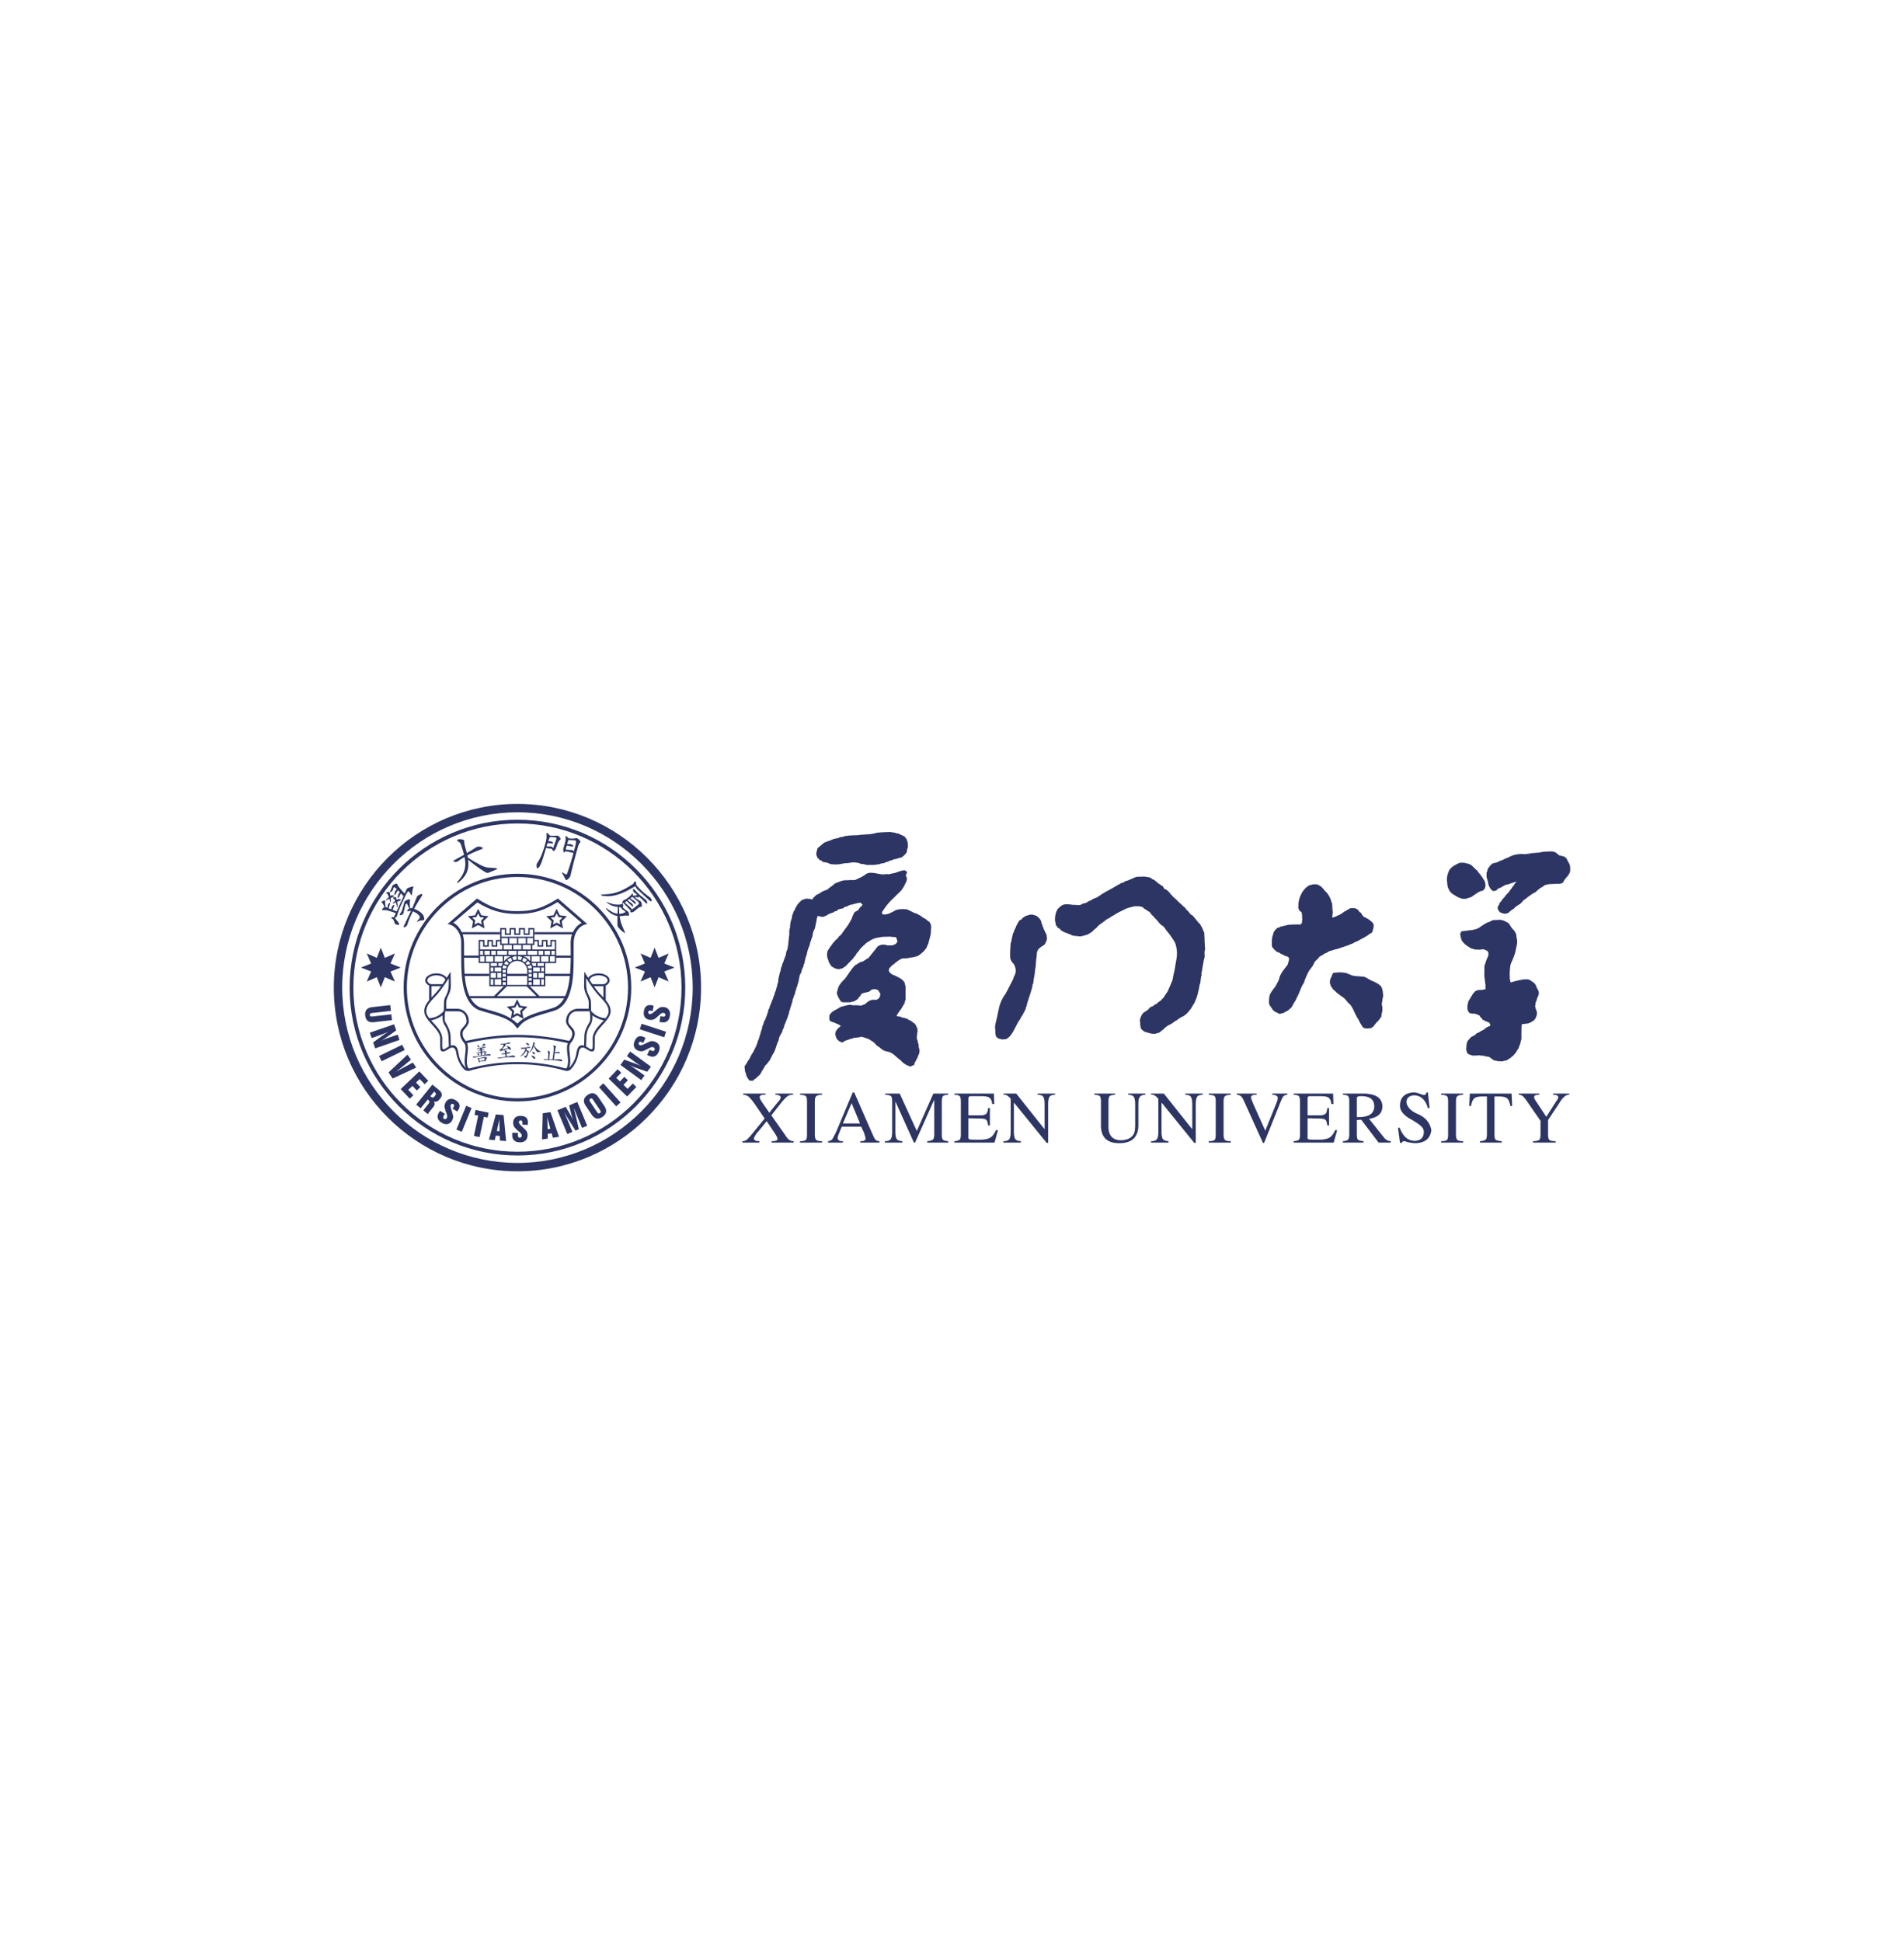 <svg xmlns="http://www.w3.org/2000/svg" width="154" height="157" fill="none"><g filter="url(#a)"><path fill="#fff" d="M13 0h128v128H13z"/><path fill="#2C3563" fill-rule="evenodd" d="m30.801 60.62.325.826.813-.355-.354.813.825.324-.825.325.354.811-.813-.353-.325.825-.323-.825-.814.353.355-.813-.825-.323.825-.324-.355-.813.814.355.323-.826Zm22.145 0 .324.826.813-.355-.355.813.825.324-.825.325.355.811-.813-.353-.324.825-.325-.825-.811.353.353-.813-.826-.323.826-.324-.353-.813.811.355.325-.826ZM51.463 55.571a.809.809 0 0 0-.015-.183c-.007-.06-.026-.101-.059-.12-.033-.018-.061-.008-.084.03a.4.4 0 0 1-.053.103c-.013.035-.044.067-.092.099-.071.045-.15.093-.232.146a5.53 5.53 0 0 1-.596.325 3.34 3.34 0 0 1-1.262.329 6.12 6.12 0 0 1-.373.03.187.187 0 0 0-.062.006c-.027.01-.03.027-.01.05.019.018.057.033.117.042a.945.945 0 0 0 .188.017c.202.028.424.02.672-.025.21-.038.429-.1.656-.189.246-.098.482-.21.706-.342.086-.053.17-.1.252-.14.045-.025.093-.047.143-.066a.186.186 0 0 0 .042-.012l.027.072a.496.496 0 0 0 .138.177c.271.25.548.506.829.768.13.117.213.179.248.187.03.008.05 0 .06-.02.015-.035.009-.085-.019-.151a.405.405 0 0 0-.143-.17c-.17-.12-.34-.251-.511-.396a6.368 6.368 0 0 1-.547-.556.026.026 0 0 0-.02-.01Zm-7.3-3.003c.01.003.024.006.036.007.098.002.25.024.456.066a.18.18 0 0 0 .018.062c.034.098.088.12.162.063a.285.285 0 0 0 .113-.139c.048-.136.1-.276.156-.42a.778.778 0 0 1 .19-.3c.048-.036.06-.08.033-.131a1.222 1.222 0 0 0-.158-.18.162.162 0 0 0-.125-.032 3.061 3.061 0 0 1-.575-.006l-.013-.018a.59.59 0 0 0-.177-.175c-.025-.016-.05-.014-.077.008-.014.012-.015.037-.004.072.014.101.015.2.002.294-.002.079-.02.183-.054.311a8.023 8.023 0 0 1-.328 1.026c-.086.237-.2.46-.344.669a.368.368 0 0 0-.077.193.61.61 0 0 0 .028.228c.024.05.053.058.092.027a.38.38 0 0 0 .14-.168c.092-.17.17-.353.23-.545.072-.241.147-.48.219-.716l.057-.196Zm.491-.086c-.034-.03-.092-.046-.173-.046l-.276.001c.03-.105.062-.198.093-.277.14.01.258.023.36.038.064.001.085-.016.067-.053-.016-.042-.056-.076-.121-.104a.704.704 0 0 0-.253-.021l-.008.005c.058-.167.105-.283.138-.347.011 0 .024 0 .039-.002.106.004.195.01.267.013.106.004.175.022.205.054.019.023.017.074-.01.152a16.54 16.54 0 0 1-.218.61.173.173 0 0 1-.04.062.425.425 0 0 0-.07-.085Zm1.06.341a.413.413 0 0 0 .077.021c.127.012.327.053.594.124a22.156 22.156 0 0 1-.485 1.585.36.36 0 0 1-.076.146c-.021.011-.055.003-.102-.025-.066-.037-.133-.074-.199-.114-.05-.034-.078-.037-.083-.01.112.181.195.334.252.46.017.064.048.11.089.133.023.019.05.018.08-.002.045-.03.104-.08.176-.153a.493.493 0 0 0 .114-.229c.132-.586.33-1.346.594-2.28.045-.164.096-.276.154-.34.05-.041.062-.082.035-.123a.864.864 0 0 0-.206-.21.18.18 0 0 0-.139-.04 1.552 1.552 0 0 1-.287.037 3.585 3.585 0 0 1-.34-.034.582.582 0 0 0-.154-.164c-.013-.013-.028-.017-.045-.01-.02.006-.028.028-.02.068a.98.98 0 0 1-.009.334 5.039 5.039 0 0 1-.146.517.663.663 0 0 0-.028.26c.007.065.023.11.045.133.037.03.072.009.104-.065l.005-.019Zm.655-.026c-.034-.04-.096-.061-.182-.067a4.4 4.4 0 0 1-.43-.04c.007-.037.016-.075.021-.116.02-.064.039-.133.061-.208l.022.007c.165.028.307.05.426.068.06.006.086-.01.073-.048-.017-.043-.054-.078-.115-.107a.675.675 0 0 0-.377-.023c.038-.13.075-.247.11-.352.018.004.043.004.072.005.145.013.29.022.436.027.062.006.095.026.1.058.005.071-.002.156-.018.258-.05.203-.103.401-.155.592-.013-.015-.028-.032-.044-.054Zm-8.513.7c.09.082.28.238.576.465.323.242.596.424.816.548.103.064.193.083.266.058.21-.09.406-.172.592-.248.079-.03.115-.056.108-.077-.005-.025-.057-.042-.158-.055-.131-.01-.268-.021-.411-.03a1.448 1.448 0 0 1-.421-.066c-.148-.045-.364-.149-.646-.309a7.676 7.676 0 0 1-.75-.456 2.514 2.514 0 0 0-.026-.162c.24-.13.562-.276.968-.44.063-.02.123-.043.18-.066.055-.022.087-.048.09-.078 0-.039-.032-.07-.091-.092a.87.87 0 0 0-.267-.035.33.33 0 0 0-.17.057c-.181.119-.432.274-.748.464l-.088-.316a4.504 4.504 0 0 1-.069-.248 1.459 1.459 0 0 1-.06-.42c.004-.039-.013-.066-.051-.082a.932.932 0 0 0-.3-.056.264.264 0 0 0-.18.05c-.055.046-.047.085.025.12.119.057.196.133.227.228.114.324.202.61.262.863l-.82.458c-.06.03-.057.062.009.093.053.02.11.027.168.026a.39.39 0 0 0 .16-.06c.153-.118.33-.23.523-.339.005.025.01.05.014.08.057.28.068.536.027.767a1.504 1.504 0 0 1-.164.508c-.076.167-.221.38-.434.636-.032.033-.052.056-.054.072-.01.023.013.03.066.017.042-.014.135-.084.276-.21.1-.087.214-.225.34-.414.093-.147.158-.3.195-.464.044-.184.057-.4.036-.648a2.55 2.55 0 0 1-.016-.139Zm-6.26 3.117a5.54 5.54 0 0 1 .192-.09.201.201 0 0 0 .072-.048c.006-.01.003-.024-.006-.043-.011-.02-.052-.034-.122-.04a.176.176 0 0 0-.102.021.176.176 0 0 0-.05.033 5.21 5.21 0 0 1-.031-.147.331.331 0 0 1-.023-.125c-.003-.025-.017-.043-.042-.05a.298.298 0 0 0-.12-.001.312.312 0 0 0-.114.057c-.021.028-.013.048.026.06a.12.12 0 0 1 .07.054c.044.078.079.161.11.248l-.028.017a6.338 6.338 0 0 0-.21.194c-.011.013-.009.023.006.029a.063.063 0 0 0 .056-.005c.067-.038.138-.077.213-.115.02.064.037.135.052.212-.001.022.002.038.01.049.009.02.021.019.034-.002.01-.017.017-.054.017-.112a1.574 1.574 0 0 0-.01-.196Zm.525.3c.064-.023.133-.05.209-.079a.144.144 0 0 0 .077-.045c.006-.01.005-.023-.004-.042-.008-.025-.047-.04-.117-.047a.16.16 0 0 0-.104.01.265.265 0 0 0-.096.053.19.19 0 0 1-.018-.058.394.394 0 0 1-.026-.124c-.006-.024-.019-.038-.039-.043-.017-.008-.056-.006-.114.004-.048.013-.08.032-.098.057-.017.022-.01.04.025.055a.106.106 0 0 1 .073.049c.022.046.05.096.078.15-.09.062-.157.114-.203.155-.007.008-.004.019.009.03.017.01.036.01.058 0 .056-.028.116-.054.18-.081a2.656 2.656 0 0 1 .092.322c0 .022.004.037.012.045.01.015.021.014.033-.004.01-.018.013-.05.008-.102a1.063 1.063 0 0 0-.017-.212.77.77 0 0 1-.018-.092Zm-.186 1.302a.29.29 0 0 0 .183-.182c.063-.214.137-.428.224-.639.1-.235.24-.534.414-.897.106-.221.18-.354.224-.4.044-.024.074-.031.09-.018.01.003.026.02.046.052.042.065.084.13.127.2.021.036.041.048.058.04.02-.01.03-.044.03-.099.005-.172.03-.317.072-.435.03-.098.036-.153.014-.162-.025-.012-.154.025-.388.11a.245.245 0 0 0-.146.126 5.99 5.99 0 0 0-.15.334c-.316-.313-.515-.558-.597-.736-.007-.036-.025-.058-.056-.067-.044-.007-.136.029-.276.11a.174.174 0 0 0-.076.09 4.996 4.996 0 0 1-.171.418c-.028.045-.022.069.016.07a.35.35 0 0 0 .118-.056.21.21 0 0 0 .08-.123l.067-.184c.006-.015.014-.023.02-.025.028-.013.067-.002.119.038.044.039.09.083.135.13-.025.004-.05.02-.077.047a.6.6 0 0 0-.109.202c-.014.054-.026.107-.043.16-.016.031.004.04.062.027.015-.004.03-.019.047-.046l.187-.324c.05.054.107.11.17.173a.2.2 0 0 0-.057.046.578.578 0 0 0-.097.206 3.4 3.4 0 0 0-.035.169c-.012.035.009.043.06.02.016-.002.03-.02.045-.048l.157-.315.22.232c-.029.053-.054.11-.076.168a28.293 28.293 0 0 0-.481 1.059 6.56 6.56 0 0 1-.336-.123h.003l.131-.322c.018-.05.008-.074-.029-.072a.243.243 0 0 0-.118.08.655.655 0 0 0-.076.214.334.334 0 0 0-.002.067 3.332 3.332 0 0 1-.134-.053.526.526 0 0 1-.093-.038c.043-.143.084-.265.12-.365.016-.05.008-.072-.03-.067-.035.007-.07.033-.104.077a.476.476 0 0 0-.063.202c-.005.038-.01.077-.012.114a1.206 1.206 0 0 0-.098-.049.118.118 0 0 0-.073-.022l-.006-.159-.006-.135a.441.441 0 0 1-.008-.156c.007-.048-.013-.073-.057-.074a.35.35 0 0 0-.15.06c-.05.031-.079.06-.085.085-.013.026-.003.04.026.045.036.01.064.042.086.091a.645.645 0 0 1 .071.132l.053.13a.474.474 0 0 0-.158.129c-.025.027-.035.053-.028.08.007.026.03.038.073.033.105-.007.21-.002.318.014.098.021.338.096.719.224-.053.107-.104.211-.155.31a.035.035 0 0 0-.006.026c-.004.001-.009-.001-.017-.006a.283.283 0 0 0-.154.014c-.053.019-.055.05 0 .088a.25.25 0 0 1 .143.132c.035.073.067.158.094.256.012.036.043.064.096.083.07.03.128.045.178.045.078.006.1-.034.066-.116a.884.884 0 0 0-.148-.216 2.477 2.477 0 0 1-.181-.229Zm1.565-.732c.127-.247.295-.533.5-.856.047-.07.089-.136.126-.197.033-.05.042-.085.028-.111-.021-.035-.063-.042-.124-.021a1.25 1.25 0 0 0-.23.119.343.343 0 0 0-.102.147 28.38 28.38 0 0 1-.358.876l-.039-.01a.354.354 0 0 0-.135.012l-.02-.335a.754.754 0 0 1 .02-.296c.012-.054-.001-.086-.045-.096-.042-.015-.152.024-.33.117a.202.202 0 0 0-.096.132c-.042.174-.103.387-.18.642-.02.07-.077.168-.171.297-.034.05-.023.081.032.093.04.002.087-.01.137-.034a.24.24 0 0 0 .134-.221c.017-.062.064-.258.145-.59a.118.118 0 0 1 .064-.079c.033-.02.062-.013.083.021.048.117.1.243.162.377a.341.341 0 0 0-.091.062c-.047.04-.07.077-.068.11-.002.041.024.054.075.04a.502.502 0 0 1 .227-.037l-.594 1.255c-.03.053-.01.074.059.065a.345.345 0 0 0 .148-.076.291.291 0 0 0 .092-.135c.089-.29.209-.585.36-.889a3.46 3.46 0 0 1 .087-.18c.112.045.216.1.313.166.104.073.18.146.223.219.041.067.03.138-.032.214-.054.068-.11.132-.166.193-.026.023-.02.036.015.038.023 0 .061-.013.118-.04a.89.89 0 0 1 .328-.074c.057.002.094-.019.11-.06.017-.032.01-.101-.018-.206a.564.564 0 0 0-.157-.268 1.487 1.487 0 0 0-.4-.282 2.265 2.265 0 0 0-.23-.102Zm16.928-.475a.59.59 0 0 0 .059.074c.204.205.378.387.521.55-.033.06-.043.1-.027.114.021.025.07.03.148.013a.24.24 0 0 0 .146-.057 4.76 4.76 0 0 1 .395-.32.299.299 0 0 1 .163-.061c.047-.005.074-.022.079-.05a1.039 1.039 0 0 0-.038-.315.273.273 0 0 0-.095-.106 1.864 1.864 0 0 1-.323-.208c-.05-.047-.1-.089-.146-.127l.034.003c.047.009.098.014.154.02a.621.621 0 0 1 .09.017c.036.014.058.01.069-.013a.342.342 0 0 0 .022-.057l.264.24.306.303c.014.023.04.034.076.033.023-.014.029-.052.017-.111a.419.419 0 0 0-.023-.086.199.199 0 0 0-.082-.111c-.114-.09-.228-.182-.344-.278a4.058 4.058 0 0 1-.37-.333c-.075-.078-.157-.161-.244-.248-.048-.048-.074-.037-.076.03.001.032.003.07.007.113.007.04.032.074.077.105l.258.225c-.061.017-.144.035-.247.053a.144.144 0 0 0-.067.013.298.298 0 0 0-.032-.034.467.467 0 0 0-.029-.135c-.01-.017-.023-.024-.043-.023-.01.004-.021.017-.03.04a15.77 15.77 0 0 0-.048.078.35.35 0 0 1-.072.07 2.52 2.52 0 0 1-.264.218c-.06.044-.132.084-.208.116a.25.25 0 0 0-.112.076.344.344 0 0 0-.065.134c-.008.032.004.048.039.048a.266.266 0 0 0 .061-.013Zm.656.495a.69.69 0 0 0-.156-.179l-.405-.359c.052-.027.1-.055.143-.086l.04-.03c.005.02.02.044.047.072.149.134.275.252.379.352.037.036.063.037.073.003.01-.038.003-.082-.027-.133a.564.564 0 0 0-.157-.155 14.562 14.562 0 0 0-.261-.182l.101-.08.062-.048c.006.02.02.042.047.067l.368.325c.04.034.065.035.077.001a.169.169 0 0 0-.029-.13.774.774 0 0 0-.165-.15c-.088-.057-.17-.11-.24-.157.077-.062.134-.102.17-.118l.035.038c.1.082.185.154.257.217.161.125.243.216.247.27a.658.658 0 0 1-.14.157c-.233.193-.379.302-.44.328-.003-.001-.01.001-.02.006.002-.004-.002-.014-.006-.03Zm-1.135.38a1.472 1.472 0 0 1-.365-.11 3.107 3.107 0 0 1-.526-.342c-.023-.026-.038-.02-.043.018.002.02.042.075.119.164.101.111.234.213.403.305.13.073.265.121.407.145-.005.234-.007.47-.003.707-.002.09.03.17.098.244.122.142.262.27.423.382.039.031.063.044.076.038.016-.01.016-.034 0-.073-.062-.147-.13-.305-.205-.473a2.664 2.664 0 0 1-.167-.55 5.795 5.795 0 0 1-.049-.265c.125-.002.268-.017.43-.044a.448.448 0 0 1 .213.009c.06.019.095.007.106-.037a.434.434 0 0 0-.012-.192.245.245 0 0 0-.12-.148 2.124 2.124 0 0 1-.2-.142c-.045-.04-.1-.092-.169-.156a.141.141 0 0 0 .03-.06.299.299 0 0 0 .008-.13.233.233 0 0 0-.036-.105c-.012-.016-.03-.013-.053.004a.34.34 0 0 1-.107.053 1.261 1.261 0 0 1-.32.014 1.433 1.433 0 0 1-.328-.048 4.582 4.582 0 0 1-.483-.157c-.018-.011-.024-.005-.02.015a.255.255 0 0 0 .079.066 1.488 1.488 0 0 0 .554.267c.078.015.176.034.295.055a.042.042 0 0 0-.002.016c-.01.177-.021.354-.033.53Zm.43-.324c.109.072.17.116.184.134.023.048.006.08-.045.095-.144.059-.285.09-.424.096a1.364 1.364 0 0 1-.013-.206 8.427 8.427 0 0 0-.008-.33c.044 0 .093.007.148.02.028.063.08.127.157.19ZM51.863 71.328l-1.68-1.223.308-.427.825.298a7.684 7.684 0 0 1 .577.231 3.897 3.897 0 0 1-.272-.16 6.153 6.153 0 0 1-.297-.204l-.623-.453.267-.37 1.682 1.224-.299.411-.881-.308a5.216 5.216 0 0 1-.574-.236 10.143 10.143 0 0 1 .69.45l.545.396-.268.371Zm1.474-4.704.08-.459.167.03a.268.268 0 0 0 .16-.01c.038-.019.062-.054.071-.104a.148.148 0 0 0-.027-.12.178.178 0 0 0-.112-.063.245.245 0 0 0-.136.016.505.505 0 0 0-.147.097c-.025.02-.057.05-.1.091-.143.13-.249.218-.32.265a.564.564 0 0 1-.211.087.685.685 0 0 1-.244-.001.527.527 0 0 1-.372-.23c-.077-.122-.099-.278-.065-.467.032-.19.1-.325.204-.405.104-.08.243-.105.417-.075l.168.03-.077.438-.14-.025c-.066-.011-.116-.008-.151.01-.035.018-.057.052-.066.102a.12.12 0 0 0 .025.105c.022.03.057.05.103.057.075.013.214-.066.417-.24l.014-.01.034-.03c.18-.153.307-.24.377-.265a.71.71 0 0 1 .323-.016c.176.03.303.109.382.236.08.127.102.29.067.488-.034.194-.11.335-.228.42-.117.084-.27.11-.46.075l-.153-.026Zm.387 1.241-1.977-.642.146-.447 1.976.643-.145.446Zm-1.377 1.44.189-.427.154.069c.065.029.117.04.158.029.041-.008.072-.036.093-.083a.153.153 0 0 0 .004-.124.178.178 0 0 0-.093-.088.252.252 0 0 0-.137-.017.512.512 0 0 0-.167.059 5.836 5.836 0 0 0-.12.063c-.168.09-.294.15-.372.18a.526.526 0 0 1-.225.033.658.658 0 0 1-.237-.06.523.523 0 0 1-.306-.312c-.046-.139-.03-.295.05-.471.077-.175.176-.29.296-.342.12-.054.261-.044.422.028l.157.07-.181.406-.13-.057c-.063-.028-.112-.037-.15-.028-.037.01-.067.036-.088.083a.126.126 0 0 0-.002.108c.015.035.043.06.086.08.072.032.227-.012.465-.131l.015-.007.04-.021c.212-.104.355-.16.43-.166a.685.685 0 0 1 .315.063c.165.072.27.18.317.322.045.142.028.306-.054.489-.08.182-.188.3-.322.352-.134.054-.289.04-.465-.037l-.142-.063Zm-1.624 3.351L49.23 71.21l.73-.757.29.28-.404.419.296.287.357-.37.285.275-.356.371.335.323.416-.432.288.28-.743.77Zm-.88.798-1.39-1.546.348-.315 1.39 1.545-.348.316Zm-2.115-.374.563.837c.039.056.075.09.111.103.035.013.075.005.117-.023.04-.028.063-.062.064-.1a.253.253 0 0 0-.052-.14l-.565-.838c-.037-.056-.075-.09-.112-.103-.036-.011-.075-.004-.117.024-.04.028-.061.06-.064.099 0 .038.018.085.055.14Zm-.352.33c-.118-.177-.164-.338-.139-.486.027-.147.125-.28.295-.393.172-.116.33-.16.474-.128.144.03.277.136.396.313l.477.71c.12.177.168.34.141.487-.024.147-.122.277-.292.394-.17.114-.328.156-.475.125-.147-.032-.28-.137-.399-.313l-.478-.71Zm-1.494 2.28-.795-1.922.667-.276.34.572a5.79 5.79 0 0 1 .26.496 16.374 16.374 0 0 1-.099-.308 3.614 3.614 0 0 1-.06-.209l-.161-.668.663-.275.796 1.922-.417.173-.291-.703c-.061-.147-.123-.298-.186-.456l-.19-.485c.043.178.08.327.107.447.03.12.048.197.055.23l.251 1.073-.273.113-.56-.893c-.079-.127-.15-.241-.21-.344-.062-.101-.119-.2-.172-.294l.196.44.204.484.293.71-.418.173Zm-2.044.44.06-2.115.624-.097.693 1.998-.495.077-.103-.362-.321.049.01.377-.468.074Zm.454-.83.223-.036-.168-.615-.036-.135-.054-.214a7.578 7.578 0 0 1 .017.361l.018.638Zm-2.854.28.463.025-.008.168a.26.26 0 0 0 .03.158c.023.035.059.055.11.058a.15.15 0 0 0 .117-.041c.029-.03.047-.07.049-.12a.25.25 0 0 0-.033-.132.533.533 0 0 0-.114-.137l-.102-.088a3.387 3.387 0 0 1-.302-.284.562.562 0 0 1-.112-.2.688.688 0 0 1-.028-.242.527.527 0 0 1 .181-.398c.112-.093.265-.132.456-.123.193.01.334.062.426.155.092.093.134.229.125.405l-.008.171-.445-.023.008-.144c.004-.066-.005-.115-.029-.148-.02-.032-.057-.05-.107-.053a.131.131 0 0 0-.103.037c-.028.027-.04.063-.043.11-.005.077.092.206.29.386l.01.011.035.032c.172.16.275.274.306.343a.55.55 0 0 1 .047.148c.01.052.013.11.01.169-.01.18-.072.316-.188.41-.117.095-.274.137-.474.125-.198-.009-.346-.067-.444-.175-.098-.106-.141-.255-.13-.448l.007-.155Zm-1.89.566.555-2.041.629.052.205 2.106-.5-.042-.016-.376-.323-.028-.077.37-.473-.041Zm.637-.7.225.019-.02-.64a4.857 4.857 0 0 1-.002-.137c-.002-.049-.003-.122-.002-.221l-.031.172a6.55 6.55 0 0 0-.037.183l-.133.624Zm-1.852.396.346-1.644-.3-.064.084-.393 1.058.225-.083.395-.3-.065-.347 1.642-.458-.096Zm-1.416-.51.79-1.924.435.18-.791 1.922-.434-.178Zm-1.326-1.52.394.245-.089.144a.263.263 0 0 0-.051.153c.003.041.026.076.07.104.04.025.08.032.121.02a.176.176 0 0 0 .1-.08.245.245 0 0 0 .035-.132c0-.05-.011-.11-.033-.174l-.046-.128a3.067 3.067 0 0 1-.126-.394.522.522 0 0 1-.002-.229.736.736 0 0 1 .092-.227.522.522 0 0 1 .352-.26c.141-.025.294.012.459.114.162.102.26.217.296.344.036.126.007.264-.088.414l-.09.146-.376-.236.074-.122c.038-.056.053-.104.05-.144-.005-.04-.027-.072-.07-.099a.128.128 0 0 0-.108-.017.159.159 0 0 0-.09.074c-.042.066-.02.225.066.478l.003.017.015.043c.075.225.109.376.104.45a.662.662 0 0 1-.105.305.528.528 0 0 1-.363.267c-.147.025-.305-.013-.475-.12-.168-.106-.27-.23-.304-.37-.035-.139 0-.292.103-.455l.082-.132Zm-.786-1.172c.082.064.147.097.192.1.045.003.089-.022.13-.074l.075-.091c.043-.054.06-.103.05-.145-.011-.043-.053-.095-.129-.155l-.013-.012-.305.377Zm-1.141.673 1.306-1.618.523.425c.135.11.213.222.235.334.021.113-.015.226-.108.341l-.013.016-.074.093a.473.473 0 0 1-.208.16.382.382 0 0 1-.243-.01c.053.078.076.154.068.228a.478.478 0 0 1-.117.24l-.302.374a.645.645 0 0 0-.076.111.268.268 0 0 0-.028.089l-.37-.3a.251.251 0 0 1 .036-.083c.017-.03.047-.071.09-.123l.251-.312c.071-.089.103-.156.097-.204-.006-.049-.051-.107-.134-.176l-.574.709-.36-.294Zm-1.255-1.257 1.507-1.432.723.762-.29.278-.4-.423-.3.284.353.373-.288.275-.352-.374-.337.321.412.435-.29.278-.738-.777Zm-.983-1.347 1.536-1.438.277.41-.66.545-.204.159c-.102.079-.22.17-.355.272a28.038 28.038 0 0 1 .622-.34l.754-.402.271.402-1.91.885-.331-.493Zm-.764-1.324 1.867-.912.207.423-1.868.912-.206-.423Zm-.751-1.888 1.963-.68.172.5-.716.505a9.047 9.047 0 0 1-.52.342 4.512 4.512 0 0 1 .624-.259l.728-.252.149.432-1.963.68-.167-.48.757-.55a5.383 5.383 0 0 1 .524-.335 12.59 12.59 0 0 1-.406.174 7.85 7.85 0 0 1-.358.135l-.638.22-.15-.432Zm1.708-1.764-1.533.174c-.068.007-.116.023-.144.05-.025.024-.037.061-.031.109.006.05.024.085.058.104.033.02.083.025.148.017l1.534-.172.052.468-1.456.164c-.213.023-.378-.009-.496-.1-.119-.09-.189-.235-.212-.44-.022-.2.014-.357.11-.47.096-.115.25-.183.462-.208l1.456-.163.052.467Z" clip-rule="evenodd"/><path fill="#2C3563" fill-rule="evenodd" d="M41.853 49c8.18 0 14.851 6.671 14.851 14.852 0 8.181-6.671 14.852-14.851 14.852C33.67 78.704 27 72.033 27 63.852 27 55.672 33.671 49 41.853 49Zm0 1.28c7.474 0 13.572 6.097 13.572 13.572 0 7.475-6.098 13.573-13.572 13.573-7.476 0-13.574-6.098-13.574-13.573 0-7.475 6.098-13.573 13.574-13.573Zm0 .3c7.309 0 13.27 5.962 13.27 13.272 0 7.31-5.961 13.27-13.27 13.27-7.31 0-13.272-5.96-13.272-13.27S34.542 50.58 41.853 50.58Zm0 4.067c5.07 0 9.204 4.136 9.204 9.205 0 5.07-4.135 9.204-9.204 9.204-5.071 0-9.206-4.133-9.206-9.204 0-5.07 4.135-9.205 9.206-9.205Zm0 .26c4.926 0 8.944 4.02 8.944 8.945 0 4.926-4.018 8.944-8.944 8.944-4.928 0-8.946-4.018-8.946-8.945 0-4.925 4.018-8.944 8.946-8.944Zm0-5.23c7.806 0 14.174 6.368 14.174 14.175s-6.368 14.175-14.174 14.175c-7.808 0-14.175-6.368-14.175-14.175 0-7.806 6.367-14.174 14.175-14.174Z" clip-rule="evenodd"/><path fill="#2C3563" fill-rule="evenodd" d="M43.477 60.543h.46v-.428h.232v.428h.46v-.428h.243v.652h-1.82v-.36h.172v-.292h.253v.428Zm-1.581 1.047a.899.899 0 0 1 .239.05l.096-.261a1.228 1.228 0 0 0-.314-.062h-.021v.273Zm.345.093a.913.913 0 0 1 .191.127l.202-.201a1.209 1.209 0 0 0-.297-.188l-.096.262Zm.273.207c.035.038.067.08.094.123l.295-.079a1.198 1.198 0 0 0-.186-.247l-.203.203Zm.153.227a.993.993 0 0 1 .064.186h.28v-.14h-.005a.947.947 0 0 0-.049-.124l-.29.078Zm-.023.251h-.008a.793.793 0 0 0-.073-.223h-.001l-.008-.02a.823.823 0 0 0-.174-.221l-.025-.018.003-.002a.812.812 0 0 0-1.324.484h-.008v1.265h1.618v-1.265Zm-1.705-.065a.92.92 0 0 1 .063-.183l-.291-.078c-.018.04-.034.08-.048.12h-.005V62.304h.281Zm.12-.287c.029-.042.058-.083.09-.12l-.203-.203c-.07.073-.131.156-.181.245l.294.078Zm.173-.2a.936.936 0 0 1 .187-.128l-.095-.262a1.26 1.26 0 0 0-.294.187l.202.202Zm.293-.173a.88.88 0 0 1 .255-.053v-.273h-.028c-.112.007-.22.03-.322.066l.095.26Zm.848-.326c.202.089.377.225.513.394v-.394h-.513Zm.62.552c.043.075.082.154.11.237h.258v-.237h-.368Zm-2.427.237c.03-.083.067-.163.111-.237h-.365v.237h.254Zm.211-.385c.137-.174.315-.314.52-.404h-.52v.404Zm1.982.915h.253v-.218h-.253v.218Zm0 .333h.253v-.218h-.253v.218Zm0 .332h.253v-.218h-.253v.218Zm0 .332h.253v-.218h-.253v.218Zm-1.849-1.215h-.253v.126h.001v.091h.252v-.217Zm-.253.55h.253v-.217h-.253v.218Zm.253.115h-.252v.218h.252v-.218Zm-.253.55h.253v-.218h-.253v.218Zm-.43-.572h.316v-.403h-.316v.403Zm-.535 0h.422v-.403h-.422v.403Zm.321.572h.53v-.458h-.53v.458Zm-.323 0h.208v-.458h-.208v.458Zm.323-1.089h.53v-.323h-.53v.323Zm-.323-.001h.208v-.323h-.208v.323Zm0-.437h.507v-.237h-.507v.237Zm.322-.351h.65v-.438h-.65v.438Zm-.715 0h.6v-.438h-.6v.438Zm-.467 0h.353v-.438h-.353v.438Zm5.65 0h.392v-.438h-.392v.438Zm-.716 0h.602v-.438h-.602v.438Zm-.764 0h.65v-.438H43v.438Zm-4.17-.553h.242v-.321h-.242v.32Zm.358 0h.438v-.321h-.438v.32Zm.551 0h.369v-.321h-.369v.32Zm.484 0h.784v-.321h-.784v.32Zm.898 0h.66v-.321h-.66v.32Zm.775 0h.658v-.321h-.658v.32Zm.773 0h.78v-.321h-.78v.32Zm.895 0h.368v-.321h-.368v.32Zm.484 0h.437v-.321h-.437v.32Zm.551 0h.272v-.321h-.272v.32Zm.387.667h-.881v1.879h-4.528v-1.88h-.863V60h.474v.43h.23v-.43h.46v.43h.231v-.43h.344v-.965h.493v.443h.265v-.443h.495v.443h.263v-.443h.495v.443h.266v-.443h.494v.965h.369v.43h.23v-.43h.46v.43h.231v-.43h.472v1.87Zm-1.51.237h.514v-.237h-.514v.237Zm-3.023-1.991h-.23v.428h-.46v-.428h-.23v.428h-.46v-.428h-.243v.652h1.794v-.36h-.17v-.292Zm.287.652v-.36h.655v.36h-.655Zm.77 0v-.36h.656v.36h-.656Zm.77 0v-.36h.656v.36h-.655Zm.847 2.866h.533v-.458h-.533v.458Zm.648 0h.215v-.458h-.215v.458Zm-.666-4.485v.585h-2.542v-.585h.265v.428h.002v.016h.484v-.016h.009v-.428h.263v.444h.484v-.016h.01v-.428h.267v.444h.484v-.016h.008v-.428h.266Zm-2.542 1.145h.508v-.445h-.508v.445Zm.622 0h.612v-.445h-.612v.445Zm.728 0h.61v-.445h-.61v.445Zm.727 0h.465v-.445h-.465v.445Zm.916 2.768h.43v-.403h-.43v.403Zm.215-.518h.215v-.323h-.215v.323Zm-.648.518h.318v-.403h-.318v.403Zm.533-.841v.324h-.533v-.324h.533Z" clip-rule="evenodd"/><path fill="#2C3563" fill-rule="evenodd" d="M37.26 59.545h3.193v-.177h-3.192v.177Zm5.964 0h3.207v-.177h-3.207v.177Zm-5.837 1.893h1.365v-.177h-1.365v.177Zm7.576 0h1.341v-.177h-1.341v.177Zm-7.48 1.477h2.094v-.177h-2.093v.177Zm3.543 0h1.618v-.177h-1.618v.177Zm3.08 0h2.103v-.177h-2.103v.177Zm-6.254 1.62h2.105l.818-.818h.25l-.817.818h3.18l-.865-.866h.121v.048h.178l.816.818h2.2v.176h-7.986v-.176Z" clip-rule="evenodd"/><path fill="#2C3563" fill-rule="evenodd" d="M38.576 56.65 36.2 58.715c.659.075 1.1.793 1.102 1.414l.004 1.434c.003 1.28.049 3.548 1.444 4.11.252.101 1.546.406 2.17.713.752.371.836.745.934.768.141-.126.278-.433.82-.71.685-.346 1.881-.612 2.278-.77 1.396-.563 1.44-2.83 1.444-4.111l.003-1.36c.003-.654.39-1.407 1.102-1.488l-2.374-2.065c-1.126.7-1.88 1.017-3.25 1.022-1.392.006-2.16-.313-3.302-1.022Zm.035.312-1.95 1.657c.044-.008.54.252.775.973.095.29.103.652.098 1.014-.003.342.006.685.004.977.017 1.19.025 3.308 1.305 3.875.238.095 1.471.374 2.06.664.71.349.865.605.952.637.133-.12.279-.305.79-.564.646-.327 1.833-.593 2.208-.744 1.253-.53 1.27-2.68 1.312-3.888l-.006-.903c.001-.39-.036-.694.097-1.066.142-.404.394-.79.793-.971l-1.955-1.687c-1.084.673-1.9.954-3.232.959-1.27.004-2.185-.272-3.251-.933Z" clip-rule="evenodd"/><path fill="#2C3563" fill-rule="evenodd" d="m45.02 57.476.255.528.58.08-.423.406.104.576-.516-.278-.516.278.103-.576-.423-.406.58-.08.256-.528Zm-3.193 7.313.254.528.582.08-.424.404.104.577-.516-.277-.517.277.104-.577-.422-.405.58-.079.255-.528Zm0 .366.147.303.334.046-.244.233.06.331-.297-.16-.297.16.06-.331-.242-.233.332-.046.147-.303Zm-3.152-7.679.254.528.58.08-.423.406.105.576-.517-.278-.516.278.105-.576-.424-.406.581-.08.255-.528Zm0 .366.146.303.334.046-.243.233.059.331-.296-.158-.297.158.059-.33-.243-.234.335-.046.145-.303Zm6.345 0 .146.303.334.046-.243.233.06.331-.297-.158-.297.158.06-.33-.243-.234.333-.046.147-.303ZM39.112 68.391c-.026.003-.035.017-.03.042a.107.107 0 0 1-.006.059.255.255 0 0 0-.025.035c-.04.042-.066.073-.082.09-.02.024-.027.035-.024.035.005.005.025-.004.057-.024a.866.866 0 0 1 .105-.06.637.637 0 0 0 .075-.046c.007-.006.024-.013.05-.025.033-.015.046-.029.035-.04a.241.241 0 0 0-.155-.066Zm2.05-.102a.053.053 0 0 0-.02.007c-.118.046-.328.085-.625.114-.08.01-.086.023-.018.042a.71.71 0 0 0 .217-.005c.024.035.018.088-.019.157-.07.12-.148.198-.232.228a.06.06 0 0 0-.026.017.143.143 0 0 0-.009.094c.006.027.019.04.036.04l.06-.018.621-.175.014.014c.059.06.098.084.12.074.047-.047.042-.108-.016-.181a.463.463 0 0 0-.195-.1c-.087-.021-.114-.016-.081.018.035.035.074.08.123.137a17.43 17.43 0 0 1-.537.095c.065-.058.15-.144.257-.263a.156.156 0 0 1 .032-.03c.066-.04.055-.079-.033-.12.193-.028.33-.05.41-.068.044-.013.057-.03.037-.056-.019-.018-.057-.025-.116-.021Zm1.963-.021c-.022.002-.025.016-.008.04.021.024.018.075-.008.156-.075.284-.168.485-.282.601-.04.044-.033.05.018.021.136-.096.244-.26.325-.492.029.042.079.132.148.266.034.056.056.096.069.12.015.068.09.094.225.078l.035.003a.223.223 0 0 0 .088-.017c.015-.008.008-.017-.02-.028-.213-.128-.353-.248-.42-.36a1.122 1.122 0 0 0-.102-.114.671.671 0 0 1 .062-.159.124.124 0 0 0 .01-.034c-.018-.028-.064-.055-.14-.081Zm1.74.87c.04.008.108.011.203.01l.123.007c.053.006.081-.004.085-.031 0-.036-.025-.06-.074-.07a.903.903 0 0 0-.171.008c-.069.01-.121.014-.159.015.018-.151.038-.263.06-.334l.022-.072.012-.04c-.018-.047-.083-.082-.193-.104-.028.007-.031.031-.01.074.015.034.023.06.025.084.01.144-.022.469-.099.977l-.258-.009.004-.163c.008-.176.016-.285.024-.324a.514.514 0 0 1 .016-.067c.007-.017.008-.03.004-.04a.327.327 0 0 0-.165-.095c-.032-.004-.034.02-.008.068.018.035.03.06.031.078.012.093.01.273-.007.537-.106.007-.21.004-.313-.009-.054-.001-.075.006-.064.021a.504.504 0 0 0 .138.049c.213-.006.438-.004.673.01.107.009.216.022.323.038.103.011.2.028.294.048.076.013.107-.004.094-.05a.198.198 0 0 0-.151-.1 2.139 2.139 0 0 0-.198.004l-.335.002.074-.522Zm-2.32-.786c.072.098.135.154.187.165.069-.02.078-.06.028-.126-.155-.076-.225-.09-.215-.04Zm.249.291a.616.616 0 0 0-.096.015 2.31 2.31 0 0 1-.558.059c-.033.003-.035.015-.008.034a.246.246 0 0 0 .11.066 2.03 2.03 0 0 0 .24-.055c.014.187-.117.397-.391.63-.039.026-.039.034-.001.027a.836.836 0 0 0 .443-.444.184.184 0 0 1 .027.009c.057.024.087.042.092.051.007.033-.008.097-.045.195-.036.093-.066.144-.09.157a.338.338 0 0 1-.059-.016c-.066-.027-.09-.03-.075-.01a.36.36 0 0 1 .074.145c0 .01.001.013.006.013.036.016.077.002.125-.04a.53.53 0 0 0 .098-.19c.032-.108.064-.185.094-.233.003-.014.007-.023.007-.027a.17.17 0 0 0-.083-.086.115.115 0 0 1-.034-.008.825.825 0 0 1-.1-.012.168.168 0 0 1 .028-.045c.015-.024.021-.039.016-.048.006-.008-.025-.033-.09-.073a2.06 2.06 0 0 1 .312-.031c.046.004.065-.01.057-.037-.016-.028-.05-.045-.099-.046Zm.248.44.02.028c.075.094.125.14.148.136.063-.028.076-.072.034-.133-.146-.063-.214-.072-.202-.031Zm-.056.29c.096.134.179.218.244.249.07-.028.078-.082.024-.161a.916.916 0 0 0-.2-.1c-.062-.017-.084-.013-.068.011Zm-2.012-.174c.066-.008.137-.02.213-.038.068-.008.1-.023.099-.045-.006-.027-.04-.039-.104-.035a.327.327 0 0 0-.06.009.901.901 0 0 0-.147.028.36.36 0 0 1 .014-.11.042.042 0 0 0-.002-.034.39.39 0 0 0-.18-.057c-.018.001-.017.018.004.054.03.057.047.115.05.174-.04.005-.094.016-.162.028a2.599 2.599 0 0 1-.12.02c-.067.017-.055.032.036.046a.974.974 0 0 0 .25-.02l.02.229c-.186.028-.36.051-.526.068a.275.275 0 0 1-.06.01c-.064.008-.088.019-.074.032.024.007.07.016.144.025a4.784 4.784 0 0 1 1.207-.104c.077 0 .103-.02.079-.065-.035-.043-.094-.066-.181-.072a.84.84 0 0 0-.072.011c-.118.025-.257.05-.418.076l-.01-.23Zm-2.358-.68c-.022-.003-.026.009-.016.033.015.03.042.06.08.091.023.023.045.03.066.02.02-.01.029-.03.027-.06-.019-.055-.07-.083-.157-.085Zm.354.411a.943.943 0 0 0 .223-.045c.037-.03.011-.042-.074-.04a.802.802 0 0 0-.078.014.234.234 0 0 1-.069.019.093.093 0 0 1 .01-.04c.003-.013.004-.024.003-.033-.001-.013-.013-.027-.036-.043.153-.03.253-.051.3-.064.025-.012.031-.027.016-.047a.145.145 0 0 0-.087-.013.923.923 0 0 1-.044.011c-.16.049-.343.086-.548.112-.038.008-.042.019-.01.034.025.01.066.013.117.01a.755.755 0 0 0 .108-.017c.024.02.043.057.056.113a3.2 3.2 0 0 1-.192.035c-.024.015-.011.028.041.036a.678.678 0 0 0 .161-.02l.01.109a3.444 3.444 0 0 1-.321.046c-.033.013-.032.025.003.039a.452.452 0 0 0 .138.002 1.204 1.204 0 0 0 .185-.029l.013.24a.332.332 0 0 0-.056.01 7.624 7.624 0 0 1-.585.07c-.03.002-.036.013-.018.028.033.026.07.045.11.056.003-.002.02-.005.051-.012.116-.05.395-.1.836-.155.112-.01.248-.013.409-.01.012 0 .02-.002.02-.002.046-.008.048-.031.006-.072a.205.205 0 0 0-.145-.039c-.023.001-.08.013-.174.034-.076.02-.127.03-.153.033.06-.057.102-.1.126-.127.015-.019.01-.034-.018-.045a.183.183 0 0 0-.117-.015c-.018.001-.02.012-.01.033.01.024.013.044.01.057a.489.489 0 0 1-.06.115l-.14.026-.008-.233a5.28 5.28 0 0 0 .345-.062c.034-.012.041-.026.022-.04-.022-.012-.059-.016-.111-.011-.008 0-.037.004-.083.014-.064.01-.124.018-.179.028l-.003-.11Zm-.215.31c-.023-.023-.064-.037-.126-.04-.022 0-.02.022.006.064.034.052.063.08.084.084.047-.022.058-.058.036-.108Zm.455.22a1.71 1.71 0 0 0-.14.032c-.13.034-.244.06-.337.082-.033-.023-.064-.032-.093-.025-.021.006-.02.021.004.045.014.02.03.064.05.133.012.046.025.086.037.12.016.037.035.057.057.06.015-.007.02-.029.013-.066l.154-.02c.192-.03.32-.046.379-.052.017-.006.018-.016.003-.027a.118.118 0 0 0-.06-.034.273.273 0 0 1 .11-.139c.021-.014.01-.036-.03-.062a.327.327 0 0 0-.147-.046Zm-.462.151c.01 0 .038-.004.084-.014a2.36 2.36 0 0 1 .346-.055c.017-.002.025.02.025.062a.258.258 0 0 1-.035.12l-.377.077-.043-.19Z" clip-rule="evenodd"/><path fill="#2C3563" fill-rule="evenodd" d="M46.03 68.158c.197-.214.256-.401.257-.575.002-.204-.104-.315-.205-.435a1.513 1.513 0 0 1-.274-.42c-.047-.121-.028-.316.034-.512a.943.943 0 0 1 .866-.652h.904l.005-.47c.007-.283-.145-.528-.253-.788a1.49 1.49 0 0 1-.122-.603l.02-1.127h.008c.102.165.203.33.307.49.13-.21.456-.361.836-.361.494 0 .896.253.896.562 0 .17-.122.323-.314.425v1.177c.08.096.153.195.217.299.137.22.209.48.16.744-.123.67-1.254 1.33-1.267 2.025-.002.14.006.463-.009.706-.005.112-.003.208-.033.263-.053.105-.157.126-.262.104-.225-.047-.523-.363-.728-.308-.18.047-.235.224-.265.397a2.858 2.858 0 0 1-.237.771 2.45 2.45 0 0 1-.356.538.49.49 0 0 1-.23.16.505.505 0 0 1-.3-.004c-2.423-.691-5.242-.691-7.666 0a.505.505 0 0 1-.3.005.487.487 0 0 1-.228-.161 2.368 2.368 0 0 1-.356-.538 2.82 2.82 0 0 1-.238-.77c-.03-.174-.085-.35-.266-.398-.205-.055-.502.26-.726.308-.106.022-.21 0-.264-.104-.029-.055-.028-.15-.034-.263-.014-.243-.004-.567-.008-.706-.013-.695-1.143-1.355-1.265-2.025a1.048 1.048 0 0 1 .158-.744c.065-.104.14-.203.217-.299v-1.176c-.19-.103-.313-.256-.313-.426 0-.31.402-.562.895-.562.382 0 .707.15.837.361.103-.16.206-.325.307-.49h.009l.018 1.127a1.49 1.49 0 0 1-.121.603c-.107.26-.26.505-.253.788l.005.47h.903c.363 0 .748.263.868.652.06.196.08.391.033.511-.06.158-.166.293-.274.421-.1.12-.207.231-.206.435.002.174.063.365.26.581 2.994-.65 5.326-.652 8.354-.006Zm-.367 2.212c.083.025.173.03.21-.103.174-.482-.031-1.087-.013-1.569a.91.91 0 0 1 .074-.357c-2.798-.632-5.356-.632-8.163 0 .049.108.07.228.075.357.018.482-.188 1.087-.014 1.569.037.133.127.128.21.103 2.426-.665 5.194-.664 7.621 0Zm-7.98-.024c-.116-.23-.112-.557-.082-.884.031-.338.086-.676.042-.908-.033-.163-.11-.224-.197-.35-.215-.306-.34-.71-.096-1.022.158-.204.381-.38.382-.585.002-.235-.06-.717-.59-.826l-1.125-.006c-.046.203-.094.71.014.891.169.292.386.652.41 1.085l.02.807.033-.01s.318-.12.477.208c.106.22.11.505.189.744.067.21.18.439.314.614.043.058.162.222.208.242Zm-1.783-4.62c.001-.087.007-.531.018-.76.01-.23.151-.444.248-.667.071-.163.102-.331.118-.513.02-.215.013-.448.013-.7 0 0-.334.556-.817 1.166-.248.314-.63.648-.832.973-.12.192-.256.548-.091.851.049.088.107.173.171.256l-.004-.008s.71.005 1.176-.599Zm-1.03.776c.375.427.853.84.9 1.438.002.104-.026.8.034.864.03.028.084.059.17.012 0 0 .158-.113.329-.2a44.262 44.262 0 0 0-.03-.83 1.802 1.802 0 0 0-.3-.878c-.157-.23-.202-.545-.173-.812 0 0-.463.327-.93.406Zm.026-1.846c.187-.204.384-.401.548-.61.08-.1.156-.203.23-.306h-.778v.916Zm.914-1.11c.07-.1.138-.202.204-.305-.023-.212-.353-.381-.723-.381-.383 0-.725.183-.725.407 0 .105.077.201.198.275.044.019.089.03.132.033h.85c.026 0 .041-.016.064-.028Zm10.213 6.8c.116-.23.11-.557.081-.884-.03-.338-.086-.676-.04-.908.03-.163.108-.224.196-.35.215-.306.339-.71.095-1.022-.159-.204-.382-.38-.383-.585-.001-.235.062-.717.591-.826l1.125-.006c.046.203.093.71-.013.891-.17.292-.387.652-.41 1.085l-.022.807-.032-.01s-.317-.12-.476.208c-.107.22-.11.505-.19.744-.067.21-.18.439-.313.614-.044.058-.163.222-.209.242Zm1.781-4.62c0-.087-.005-.531-.016-.76-.011-.23-.153-.444-.25-.667-.07-.163-.1-.331-.117-.513-.02-.215-.013-.448-.013-.7 0 0 .334.556.816 1.166.249.314.631.648.834.973.118.192.255.548.09.851a1.962 1.962 0 0 1-.171.256l.003-.008s-.709.005-1.175-.599Zm1.03.776c-.373.427-.852.84-.9 1.438-.001.104.027.8-.034.864-.03.028-.084.059-.17.012 0 0-.158-.113-.328-.2.005-.143.014-.473.032-.83a1.8 1.8 0 0 1 .297-.878c.159-.23.203-.545.174-.812 0 0 .463.327.93.406Zm-.025-1.846c-.186-.204-.384-.401-.548-.61-.08-.1-.157-.203-.23-.306h.778v.916Zm-.915-1.11c-.07-.1-.137-.202-.204-.305.024-.212.355-.381.723-.381.385 0 .726.183.726.407 0 .105-.076.201-.199.275a.42.42 0 0 1-.131.033h-.85c-.026 0-.041-.016-.065-.028ZM81.065 68.044c-.089-.033-.153-.028-.216-.05-.055-.021-.109-.027-.167-.07a.273.273 0 0 1-.071-.07c-.002-.005-.054-.059-.08-.156-.013-.044-.011-.14-.02-.167-.015-.06 0-.156-.002-.161-.004-.104-.058-.284.002-.56.043-.196.095-.386.137-.579.052-.245.129-.654.193-.89a3.3 3.3 0 0 1 .435-.917c0-.021.02-.021.042-.021.04-.103.082-.208.145-.29.164-.33.341-.657.5-.98 0-.128.124-.276.16-.42a.777.777 0 0 0 .026-.304c-.02-.02.004-.154-.018-.154-.041-.063-.052-.145-.072-.187-.02-.063-.023-.03-.045-.093a.356.356 0 0 0-.089-.108c-.036-.03-.061-.068-.09-.108-.027-.042-.052-.106-.076-.15-.032-.053-.05-.13-.059-.275 0-.266.001-.542.025-.764.009-.073-.004-.136.016-.184 0-.062 0-.125.021-.187 0-.02.021-.042.042-.063 0-.167.114-.554.114-.616a.334.334 0 0 1 .084-.145c0-.063.02-.104.041-.146a.644.644 0 0 1 .105-.208c.014-.016.01-.063.021-.096.005-.012.006-.024.016-.042.083-.104.003-.03.085-.133 0-.07.04-.093.05-.109.018-.027.012-.023.05-.087.105-.188.152-.172.225-.2.043-.017.083-.118.184-.182.062-.02.165-.123.228-.123.063-.021.265-.096.326-.096.063 0 .139-.014.224.007.11.042.174.054.238.078.135.053.385.306.412.455.044.244.075.185.088.266.01.066.039.099.098.282.034.105.161.348.232.491.055.112.017.184.053.244 0 .29.018-.021-.036.318a.431.431 0 0 0-.083.167c-.084.152-.17.177-.284.252-.107.07-.207.15-.296.25a.881.881 0 0 0-.11.25c-.007.091-.011.214-.02.278-.041.275-.079.73-.079.823a5.976 5.976 0 0 0-.082.644 7.903 7.903 0 0 0-.063.334c-.021.145-.042.291-.062.457-.021.02-.043.042-.043.063-.02.042-.02.104-.02.167l-.126.437c-.103.332-.247.727-.331 1.059v.063c-.021.02-.042.04-.042.062-.02.063-.041.124-.041.188-.083.145-.167.312-.25.478a1.964 1.964 0 0 0-.209.354c-.35.439-.582 1.34-1.116 1.588-.06.029-.245.023-.32.036ZM92.938 54.931c.125 0 .267.202.413.202.062.021.044.092.127.113.104.062.15.157.275.22.063.042.126.082.187.124.126.083.121.059.204.246.063.064.188.075.272.158.061.063.124.119.207.202 0 .02.021.042.041.083.043.041.085.083.146.124 0 .021.022.042.043.084.083.062.166.145.27.229l.27.27c.126.104.25.236.395.36.063.022.17.214.231.256.146.124.183.228.33.373.103 0 .207.167.29.25.041.063.105.126.166.209.042.042.084.104.125.167a.523.523 0 0 1 .125.103c.042.083.105.188.167.29l.187.438c0 .125 0 .27.021.417 0 .291.02.603.042.915a.589.589 0 0 0-.042.209c-.02.166.024.245.003.431a.303.303 0 0 0-.042.146c-.042.146-.062.292-.083.438a3.644 3.644 0 0 0-.083.52.373.373 0 0 0-.042.166v.208c-.02.042-.042.084-.042.125l-.062.5a.16.16 0 0 0-.042.103c-.042.188-.049.254-.09.462-.044.105-.059.23-.08.354-.042.062-.058.172-.08.253a3.16 3.16 0 0 0-.161.383c-.104.166-.21.332-.312.519-.022.02-.122.113-.122.155-.205.205-.217.255-.486.434-.022 0-.022 0-.022.02-.146 0-.536.354-.73.431-.208.209-.46.243-.622.405-.166.104-.145.138-.31.262-.023 0-.081.066-.081.066-.02.02-.188.135-.208.155a.44.44 0 0 0-.177.044.165.165 0 0 0-.104.04c-.083 0-.162-.025-.246-.003-.02 0-.136-.05-.136-.031-.17-.034-.248-.078-.382-.105-.16-.032-.22-.122-.354-.223-.02-.02-.02-.042-.02-.063-.104-.04-.036-.14-.055-.16a.67.67 0 0 1-.042-.171c.018-.124-.007-.173-.01-.273 0-.019-.022-.04-.02-.062 0-.042.02-.083.042-.104a.39.39 0 0 1 .042-.166c.04-.104.083-.188.146-.27.103-.147.358-.227.484-.373a.64.64 0 0 1 .165-.166 1.42 1.42 0 0 1 .167-.063c.021-.02.042-.041.063-.041.042 0 .043-.067.084-.067.042-.042.105-.063.167-.084.042-.02.063-.096.124-.117.084-.061.167-.124.251-.187a.998.998 0 0 1 .207-.208c0-.042.022-.063.043-.083.087-.177.235-.322.296-.469.113-.28.234-.512.381-.904 0-.04 0-.082.02-.124.022-.166.063-.333.104-.5.022-.103.042-.207.063-.31.089-.711.286-1.122.04-1.95-.108-.27-.256-.444-.404-.663-.098-.145-.21-.27-.329-.42-.062-.077-.116-.191-.191-.256a.354.354 0 0 0-.063-.084l-.188-.123c-.207-.188-.261-.33-.45-.496a6.936 6.936 0 0 1-.103-.104c-.02-.02-.02-.042-.02-.062a.912.912 0 0 1-.32-.35c-.043-.062-.11-.045-.15-.087-.086-.063-.169-.125-.251-.167-.104-.04-.143-.151-.227-.171-.239-.08-.667-.084-.857.008-.07 0-.341.086-.376.114-.043 0-.064 0-.083.021a1.31 1.31 0 0 0-.13.07c-.051.03-.148.056-.158.077a4.286 4.286 0 0 0-.53.277c-.207.145-.28.145-.466.291-.021.021-.06.025-.06.046-.04 0-.19.084-.21.105-.02 0-.063.02-.063.042-.305.267-.53.334-.752.621-.04.052-.108.078-.166.136-.085.067-.1.107-.16.16-.099.088-.222.151-.31.206a.623.623 0 0 1-.117.062 1.47 1.47 0 0 1-.179.051c-.104.023-.225.075-.377.089-.166 0-.196-.007-.238-.028l-.227-.003c-.146-.063-.121-.004-.245-.067-.146-.104-.22-.07-.344-.153-.02-.02-.168-.04-.188-.06 0-.022-.112-.043-.112-.043-.02-.02-.04-.04-.063-.04-.02-.022-.213-.136-.213-.156-.083-.188-.141-.026-.225-.193-.042-.125-.115-.085-.136-.19 0-.145-.066-.27-.066-.395 0-.437.109-.736.254-.923.23-.208.34-.343.694-.343.124-.014.273.018.421.037.077.01.144.015.216.007.207.016.266.027.337.023.055-.002.119-.003.25-.07.084-.082.294-.078.398-.14.041-.041.231-.162.336-.162.166-.187.439-.18.626-.346.02-.02.041-.04.082-.04.021-.022.042-.043.083-.064.355-.25.772-.436 1.147-.665.082-.04.304-.185.408-.227a.352.352 0 0 1 .146-.083c.094 0 .152-.055.24-.101a.666.666 0 0 1 .254-.089c.04-.026.107-.049.17-.075.05-.02.072-.043.115-.054.092-.026.07-.016.147-.065a.187.187 0 0 1 .056-.025c.025-.002.045-.014.061-.021l.058-.026c.049-.026.065-.01.119-.03.033-.013.04-.005.094-.005 0-.02.053-.006.074-.006.081 0 .26-.011.411-.011.12 0 .338.054.412.054ZM120.061 62.93s-.007-.148-.003-.165c0-.3.01-.242.003-.526 0-.142.016-.211.077-.342.021-.044.034-.152.055-.196.021-.038.04-.11.059-.151.063-.126.125-.243.133-.375.024-.064-.004-.236-.112-.298a1.352 1.352 0 0 0-.238-.105c-.084-.041-.316.018-.405.02-.063-.021-.217-.01-.259-.01-.148-.023-.308-.087-.351-.087-.097-.039-.497-.307-.509-.334a10.54 10.54 0 0 1-.186-.186c-.063-.105-.087-.111-.129-.215 0-.04-.066-.216-.07-.314-.002-.051-.016-.098-.018-.127-.009-.083.028-.101.068-.143 0-.042.041-.063.062-.083.334-.021.558-.08.89-.1.063-.041.224-.062.307-.082.025-.027.052-.024.105-.049.031-.015.071-.066.126-.066.167-.146.217-.143.382-.268.105-.061.209-.123.334-.165.125-.021.277-.152.402-.172.229 0 .336-.02.565-.02.042 0 .22.047.283.067.083.043.26.132.344.173.144.126.243.368.307.432.1.102.239.256.268.313 0 .063.067.125.088.209.012.06.001.098.028.239.021.102.029.214.045.267-.006.117.001.238-.038.38-.04.143-.074.362-.1.48-.052.248-.219.649-.317.854a1.097 1.097 0 0 0-.114.489c-.02.042-.02.084-.02.146 0 .166-.012 0-.012.168 0 .248-.015.086.006.336.02.082-.041.176.026.328.012-.011.015.19.05.181.153-.043.724-.207.895-.207 0-.021 0-.021.019-.021.146-.021.292-.021.438-.021.186.02.249.105.541.291.104.125.209.277.209.422 0 0 .02 0 .041.021.042.083.082.167.124.271v.208a1.607 1.607 0 0 0-.061.165c-.104.168-.07.224-.153.412-.045 0-.055.35-.087.39 0 .02.033.055.031.11 0 .073.106.228.12.403.012.173-.068.366-.141.512-.062.042-.103.103-.146.166-.125 0-.146.084-.187.104a.597.597 0 0 0-.207.084c-.146.02-.429.056-.554.077-.021.396-.021.79-.021 1.207-.02.062-.042.125-.062.208-.021.042-.021.105-.021.167a.403.403 0 0 0-.083.166l-.063.188a6.984 6.984 0 0 0-.249.394c-.062.063-.125.125-.188.21a2.269 2.269 0 0 0-.25.207c-.104.042-.186.105-.269.167a1.827 1.827 0 0 0-.355.082c-.165 0-.196-.014-.341-.014l-.312-.063c-.022 0-.154-.101-.175-.101-.105-.083-.074-.065-.16-.127-.134-.093-.272-.087-.408-.103-.031-.003-.062-.04-.092-.043-.086-.01-.171-.01-.256-.02-.067-.006-.133-.022-.2-.022-.02 0-.02 0-.02.021h-.479a1.1 1.1 0 0 0-.25-.083c-.042-.042-.084-.063-.124-.084-.167-.353-.083-.458-.083-.645 0-.084.02-.145.041-.209 0-.145.187-.29.27-.415.125-.124.25-.123.395-.248.146-.104.084-.146.23-.146.146-.104.312-.186.478-.27.041-.022.104-.125.166-.125a.374.374 0 0 1 .146-.096c.042-.02.087-.044.15-.044 0-.02.021-.041.042-.062 0-.042-.006-.091-.006-.112-.04-.042-.06-.084-.082-.125-.104-.062-.214-.078-.318-.119a.415.415 0 0 0-.21-.11c-.04-.02-.047-.138-.069-.138-.166-.041-.104-.208-.25-.229-.063-.042-.126-.062-.188-.083-.042-.042-.127-.018-.169-.04-.03-.02-.122.012-.208-.009-.207-.052-.163-.038-.274-.16l-.063-.187c-.019-.167.002-.236.002-.382 0-.04.021-.061.04-.082 0-.21.146-.355.209-.459 0-.042.021-.082.041-.103 0-.021.022-.021.042-.021a.417.417 0 0 1 .084-.167c.062-.083.125-.167.188-.229a.724.724 0 0 1 .228-.104c.124-.02.25-.02.396-.02.04-.043.183-.036.225-.055.021-.062-.035-.154.007-.195 0-.063-.025-.125-.004-.167-.021-.104-.042-.187-.042-.27 0-.104-.05-.318-.05-.422ZM121.2 57.22c.109-.114.015-.137.117-.236.123-.12.184-.237.206-.273.117-.114.169-.18.249-.294.091-.13.221-.204.37-.44.042-.063.114-.132.156-.195a.36.36 0 0 1 .031-.066.086.086 0 0 1 .047-.057.138.138 0 0 0 .054-.06c.022-.037.044-.08.084-.144.051-.08.164-.145.154-.166a2.818 2.818 0 0 0-.455.133c-.033.01-.068.02-.101.032-.098.035-.115.055-.231.068-.064.008-.126.018-.137.04-.021 0-.041.019-.063.04-.104.042-.186.09-.269.152-.063.042-.193.045-.235.107-.103.042-.099.099-.184.16-.104 0-.154.026-.237.026-.124-.104-.084-.085-.187-.166a2.333 2.333 0 0 1-.167-.313c-.02-.084-.042-.167-.042-.25-.041-.104-.061-.187-.083-.27a.646.646 0 0 1-.041-.167v-.333a.405.405 0 0 1 .063-.104c0-.208.145-.334.249-.478.021-.021.042-.042.084-.042 0-.082.051-.085.079-.096.035-.014.071-.033.113-.04.029-.008.064.004.099-.031.187 0 .352-.166.644-.229a.327.327 0 0 1 .146-.082c.084-.042.167-.084.27-.104.292-.188.666-.292 1.125-.292.061 0 .124 0 .207.02.125-.02.25-.04.376-.04a.296.296 0 0 1 .146-.043l.747-.062c.063-.063.708-.084.959-.084.083.021.186.042.291.084.054.054.122.108.194.161l.034.026c.017.019.016.02.023.024.008.005.027.009.039.026.01.001.023.006.035.008.115.024.232.055.361.088.042.042.104.084.167.124.083.167.167.334.271.5 0 .063.019.126.042.188v.395a.269.269 0 0 0-.042.125c-.031.022-.077.13-.156.233-.054.07-.129.139-.178.21-.045.067-.093.114-.113.154-.032.06-.064.121-.102.172-.045.061-.101.063-.2.08-.163.031-.109.022-.232.025-.106.003-.083-.026-.207.01-.042 0-.084-.019-.105.002-.103 0-.165-.01-.186.01-.164 0-.216-.005-.371.047-.133 0-.195.051-.294.132a.71.71 0 0 1-.156.096.595.595 0 0 0-.181.128c-.058.058-.107.053-.162.134-.094.133-.344.211-.394.262-.125.084-.18.131-.306.214-.152.13-.243.197-.317.244-.059.037-.126.079-.208.215-.02 0-.133.125-.133.125-.042.02-.234.132-.255.173-.129.043-.127.074-.186.139a.559.559 0 0 1-.14.117c-.04.021-.082.042-.103.063-.065.04-.149.124-.182.153-.161.135-.197.118-.238.128-.042.01-.11.05-.294-.008a1.807 1.807 0 0 1-.242-.092c-.043-.02-.054-.09-.112-.15-.074-.078-.101-.286-.005-.385ZM118.259 56.67a2.56 2.56 0 0 0-.291-.103c-.187-.105-.354-.209-.521-.313l-.166-.166c-.083-.146-.187-.312-.187-.438l-.022-.02c0-.228-.083-.589-.02-.713 0-.063 0-.125.02-.167 0-.042.021-.062.043-.083 0-.146.083-.23.103-.313.208-.27.354-.347.667-.514.042-.02.083-.04.125-.04.021-.022.04-.043.063-.043h.353c.042 0 .083.021.125.042.103 0 .269.041.478.167.146.145.291.29.458.436.042.062.104.146.166.229 0 0 .022 0 .042.022.062.103.146.208.23.333 0 .02.019.04.04.061.021.084.1.07.182.424-.021.02.004.103.004.145-.021.01 0 .286-.249.41-.269 0-.706.395-.936.52a8.56 8.56 0 0 0-.394.125h-.313ZM75.296 59.31c0 .292-.112.55-.217 1.008-.02.02-.041.041-.041.083a.652.652 0 0 0-.084.208l-.187.25c-.145.145-.505.479-.691.479-.042 0-.063.02-.083.04a6.284 6.284 0 0 0-.646.106c-.146 0-.27 0-.396.02-.124.062-.25.125-.353.208-.125.083-.25.188-.353.292-.042 0-.063.02-.084.042-.125.165-.334.25-.25.499a.41.41 0 0 1 .062.104c.084.063.168.124.272.186.02 0 .061 0 .103.023.083.061.354.145.645.373.042.063.104.126.167.187.021.104.041.21.083.334v1.081c-.02.042-.042.084-.042.126a.403.403 0 0 0-.04.166c-.084.124-.168.27-.25.416-.125.167-.251.333-.355.52-.02.021-.042.042-.042.063.105.104.25.02.437.146.063 0 .126.02.21.04.082.022.166.043.249.085.125.062.063.104.209.104.06.02.082.103.165.103.021.021.041.104.146.104.04.063.104.125.167.209.02.083.062.167.104.25 0 .063 0 .124.02.207a1.044 1.044 0 0 0-.041.27c0 .1-.038.205-.027.303.005.067.06.164.069.232.02.104.04.174.082.298 0 .063-.02.188.063.375 0 .02.021.291-.063.416a1.194 1.194 0 0 0-.103.292.426.426 0 0 0-.104.167l-.063.123c-.063.063-.067.2-.109.264a3.54 3.54 0 0 0-.29.125c-.083-.021-.205-.097-.267-.097-.25-.146-.417-.27-.5-.396-.312-.207-.56-.506-.747-.583-.042-.04-.1-.056-.141-.076-.084-.042-.3-.075-.362-.096-.31-.103-.347-.227-.575-.369-.257-.16-.21-.24-.516-.444-.082-.041-.145-.092-.208-.134-.083-.042-.594-.23-.681-.216-.146.084-.56.051-.685.135-.124.042-.297.07-.4.132-.063 0-.126.034-.168.055-.207.057-.13.149-.316.13-.085-.04-.145-.082-.208-.103-.313-.25-.222-.42-.306-.504 0-.395.26-.532.448-.72-.087-.105-.15-.064-.212-.14-.062-.02-.104-.042-.146-.042-.041-.063-.504-.177-.525-.24a.591.591 0 0 1-.042-.187c0-.103 0-.186.021-.27.167-.333.577-.428.848-.637.063-.04.53-.144.593-.165.124-.02.144-.02.29-.02 0-.022.106.028.126.028h.48l.02.02h.27c0-.02.02-.041.043-.041l.186-.062c.104-.084.209-.195.333-.257a.622.622 0 0 1 .208-.084c.062-.02.146-.02.229-.02l.021.02c.042-.02.104-.02.167-.02l.186-.126c.021-.061.072-.124.093-.186-.042-.062.036-.134.014-.197-.02-.021-.041-.021-.041-.021-.023-.084-.091-.136-.091-.199-.041-.042-.161-.082-.182-.105-.084-.02-.146-.02-.209-.02-.021.02-.17.004-.17.045a.942.942 0 0 0-.228.168c-.145 0-.164.058-.31.058-.083.021-.146.041-.206.062-.042.042-.146.021-.146.188-.022 0-.042 0-.042.02a1.333 1.333 0 0 0-.209.271c-.104.041-.186.104-.27.167-.125.02-.23.04-.333.083h-.583c-.062-.021-.125-.042-.166-.063a3.73 3.73 0 0 1-.23-.373 1.826 1.826 0 0 1-.103-.314c-.006-.032.11-.434.128-.485.146-.292.292-.438.52-.666.313-.395.541-.853.895-1.144h.042a1.22 1.22 0 0 1 .541-.27l.374-.25h.041l.75-.937a.436.436 0 0 1 .125-.084c.084-.04.167-.062.27-.083.041.015.193-.017.396.063h.397c.044-.02.22-.064.283-.12.06-.057.086-.128.128-.15.04-.061-.063-.16-.021-.2-.042-.064-.062-.127-.083-.189-.125-.02-.25-.02-.354-.02l-.02-.022c-.292 0-.896 0-.958.063-.291 0-.729.187-.894.354-.126 0-.396.312-.459.353-.105.084-.187.188-.27.292l-.125.187c-.02 0-.042 0-.042.02-.062.084-.125.167-.165.272-.022 0-.041 0-.041.02-.022.02-.022.042-.022.063-.022 0-.041.02-.064.042-.02.02-.04.04-.04.083-.21.207-.417.416-.603.623a3.211 3.211 0 0 0-.272.188c-.104.021-.187.042-.27.062-.312 0-.478-.146-.562-.187-.042-.041-.082-.084-.124-.105a.928.928 0 0 0-.063-.145.417.417 0 0 1-.083-.125c-.021-.104-.104-.294-.126-.398-.036-.103-.035-.488.08-.592.02-.084.12-.162.143-.224 0-.063.107-.097.107-.138 0-.063.057-.074.078-.116 0-.021.048-.055.042-.055 0-.062.121-.111.141-.153.063-.145.191-.16.275-.286.062-.145.195-.177.278-.302 0-.02.02-.02.04-.02v-.043c.168-.228.334-.457.501-.686.083-.145.333-.54.333-.646.02-.083.063-.144.103-.207 0-.167.251-.27.375-.334.042-.083.105-.166.166-.25 0-.02.022-.02.043-.02.28-.278.056-.15.016-.328 0-.042-.369.053-.348.032-.103.063-.252.037-.357.12-.145 0-.08-.058-.164.026a.641.641 0 0 0-.208.083c-.02 0-.043.021-.043.04a.567.567 0 0 0-.206.044c-.063.02-.074.093-.136.113-.145 0-.251.059-.377.08-.061 0-.08.11-.122.129-.166 0-.25.09-.27.11-.292.084-.334.105-.562.25-.083.042-.167.056-.229.098-.069.038-.369-.037-.48-.074-.023.103-.086.228-.086.353-.04.209-.09.416-.133.646l-.123.25c-.043.125-.063.27-.084.416-.042.125-.091.2-.111.346-.022.02-.077.104-.049.125-.021.063-.056.132-.056.216-.04.125-.15.34-.17.464-.042.125-.062.25-.083.375-.021.02-.042.04-.042.083-.04.103-.062.208-.083.312a.739.739 0 0 0-.042.229c-.02.042-.083.124-.083.27-.063.125-.166.292-.166.459a.157.157 0 0 0-.042.103.45.45 0 0 0-.083.125c-.063.209-.063.365-.124.573-.022.02-.022.063-.022.104-.04.084-.063.187-.083.291-.02.021-.04.042-.04.063a.581.581 0 0 0-.044.208c-.02.02-.042.042-.042.063-.02.082-.04.166-.06.27-.023.041-.044.083-.063.125-.021.042-.021.083-.021.125-.021.02-.042.04-.042.063-.041.103-.063.207-.083.332-.042.083-.053.187-.094.292-.022.062-.088.246-.088.329a.424.424 0 0 0-.074.272.726.726 0 0 0-.082.228 1.1 1.1 0 0 0-.083.25c-.021.02-.043.042-.043.061-.02.042-.02.084-.02.126-.021 0-.042.02-.042.041-.041.146-.145.292-.145.459-.042.061-.085.124-.105.186-.02.042-.02.084-.02.125-.106.188-.292.458-.292.687-.208.416-.198.618-.404 1.033-.084.104-.213.39-.275.494v.042c-.105.145-.203.236-.287.381a.66.66 0 0 0-.166.167c-.02.042-.042.105-.061.166-.023 0-.042 0-.042.021-.021.02-.021.042-.021.062-.125.146-.168.292-.272.438-.084.061-.146.124-.209.186-.083.042-.066.084-.128.126-.105 0-.154.156-.237.177-.105-.041-.16.026-.243-.015-.166-.126-.32-.462-.32-.607l-.062-.125c0-.166-.039-.25-.039-.394.042-.146.112-.144.153-.267.063-.063.116-.228.177-.269.126-.187.206-.443.352-.61.145-.291.354-.687.396-.936.021-.04.04-.083.062-.125.042-.146.083-.27.125-.395.04-.167.082-.313.145-.457 0-.21.125-.375.125-.438.021-.083.042-.167.083-.228 0-.021.021-.042.042-.042.042-.125.083-.229.125-.334.042-.125.084-.248.125-.374 0-.062.02-.125.042-.166a.27.27 0 0 1 .063-.084c0-.144.06-.228.082-.27.063-.167.124-.333.187-.479.042-.124.083-.25.146-.374 0-.063.02-.125.042-.188l.062-.125a7.52 7.52 0 0 1 .063-.27c0-.021.02-.041.041-.062 0-.063 0-.125.02-.167l.063-.188c0-.311.104-.54.125-.727 0-.042.021-.063.042-.083l.062-.313a.739.739 0 0 1 .084-.188c0-.061 0-.103.02-.145l.063-.125c.063-.187.124-.353.188-.52 0-.02.02-.041.04-.062 0-.146.042-.353.126-.48.02-.145.041-.27.062-.395.021-.248.042-.499.084-.748 0-.292 0-.52.062-.582 0-.355.076-.648.158-.813 0-.084 0-.146.021-.21 0-.04.021-.061.042-.082.021-.084.041-.167.083-.25a.163.163 0 0 1 .084-.084c0-.145.112-.264.175-.368 0-.021 0-.042.02-.062a5.31 5.31 0 0 1 .324-.349c.063-.061.269-.103.352-.145.21-.026.54.065.563.06 0-.107.158-.22.242-.308.139-.143.155-.049.382-.237h.04c.023-.021.042-.041.063-.062.104-.063.35-.15.474-.193.062-.062.2-.186.283-.228.125-.083.277-.246.422-.308.125-.042.385-.158.509-.179 0-.02.352-.06.291-.034.056-.002.112-.007.17-.01.093-.006.186-.012.28-.012h.178c.184 0 .12-.022.272-.081.064-.025.124-.053.18-.08.058-.029.127-.06.179-.09.054-.032.093-.053.15-.088.013-.01.053-.032.068-.04.044-.029.065-.058.114-.088a.662.662 0 0 1 .256-.105c.09-.015.175-.02.29-.01.139.012.32.042.527.085.12.01.168.037.231.04.091.006.179-.012.222-.01.071.004.107-.012.272-.012.01 0 .036.014.053.012a4.19 4.19 0 0 0 .223-.045c.08-.018.163-.037.222-.047a.694.694 0 0 1 .05-.007l.077-.029.135-.047c.307-.108.542-.174.624-.129.089.03.143.087.153.135.006.028 0 .068-.035.132-.026.045-.063.123-.046.17.016.045.017.058.053.106.046.063.014.253-.004.303-.03.085-.076.162-.114.241-.043.088-.08.178-.13.255a2.57 2.57 0 0 1-.19.271c-.04.046-.08.088-.117.127-.046.042-.098.094-.157.15-.044.043-.092.088-.138.136-.24.243-.544.515-.685.715-.105.097-.331.452-.414.563-.042.042-.028.07-.028.216.022.021.063.013.104.033h.209c.104-.04.207-.054.31-.096a.798.798 0 0 1 .23-.104c.084-.061.188-.124.292-.165.25-.063.45-.089.845-.047.105.02.362.175.486.217.126.125.291.062.437.208.063 0 .313.166.418.27.083 0 .27.145.352.229.021.02.097.05.14.092.217.327.124.42.124.77ZM70.074 53.932c-.061-.021-.102-.042-.145-.042a1.56 1.56 0 0 0-.312-.041l-.125-.063c-.062-.021-.104-.021-.145-.021-.02-.021-.297-.042-.316-.042-.21.02-.345.049-.532.07-.325 0-.422.08-.76.094-.107.005-.203.004-.267.004-.103-.001-.19-.022-.309-.022a1.911 1.911 0 0 0-.228-.104c-.083-.042-.33-.055-.392-.076-.02-.021-.042-.042-.042-.062-.083-.063-.167-.066-.229-.108-.084-.146-.084-.083-.146-.146-.04-.104-.084-.208-.103-.311 0-.104.02-.152.042-.256.02-.083.04-.146.061-.209.125-.145.271-.222.417-.368.02-.021.04-.042.083-.042 0-.02 0-.041.02-.041.146-.084.292-.097.438-.18h.063a.754.754 0 0 1 .227-.103c.063-.042.154-.047.238-.068.041-.021.104-.021.167-.021a.619.619 0 0 1 .373-.104c.042-.02.105-.042.168-.063.062-.02.145-.02.229-.02 0-.02.02-.02.04-.02.292-.022.576-.038.867-.038 0-.021 0-.02.021-.02.292-.022.582-.042.894-.063.126-.02.25-.042.375-.063.083-.083 1.031-.11 1.28-.11a.59.59 0 0 1 .187.04.58.58 0 0 1 .19.021c.02 0 .04.021.082.042h.124c.063.021.145.062.23.104.102.062.207.077.333.161.04.062.104.146.166.229.02.084.04.166.084.25 0 .103 0 .208.02.332-.02.063-.041.09-.041.172-.023.021-.042.042-.042.084v.125a.95.95 0 0 0-.063.146 1.858 1.858 0 0 0-.187.207 1.08 1.08 0 0 0-.188.146c-.167 0-.412.141-.598.141a.417.417 0 0 0-.167.084c-.167 0-.27.083-.353.125-.146 0-.167.04-.292.104-.083 0-.167.02-.25.042a.169.169 0 0 0-.104.04c-.166.022-.312.043-.457.064h-.626ZM110.497 67.16c-.131-.045-.089.005-.22-.07-.051-.022-.125-.142-.125-.163-.051-.082-.174-.254-.195-.326-.103-.23-.207-.336-.31-.565a5.057 5.057 0 0 1-.173-.373c-.082-.167-.208-.396-.354-.52-.166-.126-.286-.355-.43-.458a5.09 5.09 0 0 0-.209-.146c-.042-.042-.121-.078-.144-.12a.424.424 0 0 1-.095-.06c-.066-.056-.134-.085-.134-.113-.02-.02-.042-.02-.042-.02-.021-.063-.185-.166-.206-.209-.021-.02-.042-.02-.042-.02-.042-.104-.119-.164-.161-.247-.042-.064-.031-.1-.051-.142a.449.449 0 0 1-.037-.135c-.02-.041.014-.212.014-.253.017-.077.119-.261.136-.308.04-.105.021-.133.126-.25.062-.02.264-.032.431-.032.042-.019.164-.005.255-.002.117.005.233.035.315.035.148.037.128.066.244.094.063.02.225.099.309.12.061.02.171.024.234.044.078.007.229.013.32.021.204.02.169.01.354.025.025.008.203.07.322.154.11.078.191.103.246.138a.387.387 0 0 0 .07.039c.063.02.211.092.274.112.06.045.117.064.182.103.126.072.095.07.188.129.111.071.154.189.184.261.022.028.054.2.06.226.025.125.027.24.043.369 0 .027-.023.157-.05.265-.04.155.001.205-.068.352.014.056.018.227.037.25.023.031.014.205.018.247.008.11-.068.35-.075.487-.009.192-.087.173-.141.281-.029.02.004.016-.137.179-.063.015-.36.416-.394.458-.018.023-.2.116-.202.116-.014 0-.156.017-.174.017-.019.001-.167.01-.193.01ZM103.503 65.978c-.083-.021-.28-.154-.343-.154-.062-.041-.146-.12-.209-.161-.082-.167-.107-.152-.191-.298-.069-.046-.119-.248-.119-.27 0-.394.02-.644.166-.853.104-.165.229-.332.353-.478.084-.167.167-.334.271-.5 0-.041 0-.062.021-.083.083-.459.416-.812.687-1.165.063-.229.124-.334.124-.541-.021-.02-.042-.041-.042-.063-.04-.041-.082-.062-.124-.083-.062-.02-.125-.041-.167-.041-.062-.042-.124-.084-.166-.105-.188-.04-.312-.208-.458-.208-.208-.145-.395-.374-.415-.437-.021-.062-.021-.104-.021-.146 0-.332 0-.603.083-.77.021-.082.04-.166.061-.228.042-.083.105-.167.168-.25.124-.084.103-.145.27-.145.042-.042.124-.104.312-.104a.156.156 0 0 1 .104-.042c.042-.021.084-.021.146-.021.104-.104.998-.083 1.186-.083a.257.257 0 0 1 .104-.105c0-.125.016-.248.036-.353l-.02-.021v-.25c-.021-.104-.033-.208-.052-.29-.23-.063-.214-.271-.256-.313 0-.167 0-.313.022-.458.062-.396.187-.624.312-.853.063-.084.125-.167.186-.23.063-.082.146-.145.23-.207.062-.021.104-.125.334-.125.06-.063.29-.04.436-.04.083.04.165.082.251.123.04.042.102.084.165.146.004 0 .202.244.26.303.144.142.267.268.435.679.021.105.063.208.105.312.02.188.006.441.048.65 0 .125-.049.338-.029.484.052-.022.141-.044.252-.088.036-.014.091-.052.126-.064.071-.026.14-.07.193-.076.049-.016.104-.081.143-.09.051-.015.128-.09.192-.132.12-.083.154-.095.168-.095.065-.028.109-.084.165-.101.029-.01.054-.033.073-.04.068-.028.02-.048.192-.085.049 0 .223-.001.286.006.04.003.118.018.15.046.01.01.06.03.106.07.058.052.072.073.144.18.021.03.123.063.139.098.026.037.033.066.046.089.058.099.047.084.1.137.032.025.044.06.092.088.028.017.086.025.118.046.094.065.193.104.261.154.064.05.132.096.224.183a.445.445 0 0 1 .164.256c.007.03.004.062.004.093-.006.035-.005.071-.012.109a.832.832 0 0 1-.027.117l-.023.079c-.007.024-.005.052-.013.077-.006.02-.018.041-.027.062-.008.017-.014.032-.023.046-.006.008-.005.02-.013.027-.083.08-.156.088-.196.12-.085.069-.119.104-.177.133-.014.007-.05.04-.069.047-.041.016-.113.063-.153.088a.882.882 0 0 1-.098.051c-.052.023-.079.047-.13.072a4.989 4.989 0 0 0-.334.187c-.103.042-.178.054-.261.116-.043.02-.092.034-.134.076-.02.02-.218.064-.218.084-.207.095-.534.184-.857.304-.211.08-.47.106-.654.197-.145 0-.299.121-.445.203-.042 0-.063 0-.083.022a9.253 9.253 0 0 0-.221.141c-.074.052-.179.088-.23.141-.067.07-.135.177-.223.246-.057.056-.147.125-.187.228-.025.066-.057.118-.085.178a.471.471 0 0 1-.078.126c-.018.017-.038.05-.06.072-.005.004-.021.043-.042.07-.027.038-.059.067-.062.074-.062.084-.125.167-.166.27a6.076 6.076 0 0 0-.291.667c-.021.042-.021.084-.021.124-.09.09-.322.556-.322.643a.75.75 0 0 0-.105.229c-.021.084-.228.44-.249.545-.186.271-.189.308-.355.6-.146.125-.156.148-.301.273-.084.02-.294.156-.378.198-.187 0-.112.039-.279.06ZM64.148 72.42h-1.432v.093h.071c.235.03.353.1.353.212 0 .108-.08.241-.235.397l-.68.846-.26-.376c-.374-.516-.547-.806-.514-.867-.033-.141.108-.212.42-.212h.048v-.094h-1.807v.094c.204.016.36.078.469.187.14.126.344.384.611.776l.657.96-.938 1.15c-.284.346-.455.532-.518.565-.077.078-.195.117-.351.117v.116h1.384v-.116c-.298 0-.445-.071-.445-.211 0-.064.078-.211.233-.446a1.76 1.76 0 0 1 .072-.07l.727-.892.563.843c.203.299.305.487.305.565.031.14-.11.21-.422.21h-.047v.117h1.783v-.116c-.25.015-.469-.133-.655-.447l-1.153-1.642.868-1.103c.19-.218.337-.368.448-.446.108-.078.256-.117.445-.117v-.094Zm.56 3.964h1.782v-.116c-.25 0-.407-.032-.468-.095-.079-.078-.117-.227-.117-.445v-2.676c0-.219.038-.36.117-.422.061-.063.218-.101.468-.117v-.094h-1.783v.094c.25.016.406.054.469.117.063.047.096.188.096.422v2.676c0 .234-.033.384-.096.445-.078.063-.233.095-.469.095v.116Zm6.423-.116c-.155-.017-.257-.047-.303-.095-.063-.061-.142-.203-.237-.422l-1.5-3.426h-.118L67.73 75.28a1.23 1.23 0 0 0-.047.12c-.187.405-.32.656-.398.75a.533.533 0 0 1-.305.117v.116h1.195v-.116c-.28.015-.422-.071-.422-.258 0-.048.017-.118.048-.212l.281-.704h1.573l.257.563c0 .016.008.056.025.118.046.125.07.212.07.257.015.173-.125.251-.424.236v.116h1.55v-.116Zm-2.957-1.432.705-1.642.681 1.642h-1.386Zm8.516-2.417h-1.197l-1.339 3.027-1.383-3.027h-1.173v.094c.25.016.405.054.468.117.063.062.094.203.094.422v2.44c0 .314-.039.518-.117.611-.062.11-.22.165-.47.165v.116h1.409v-.116c-.236-.017-.384-.071-.447-.165-.078-.11-.116-.312-.116-.61V73.1h.023l1.478 3.284h.094l1.526-3.426h.023v2.699c0 .25-.032.407-.094.47-.078.078-.234.124-.47.14v.117h1.69v-.116c-.219-.017-.36-.055-.422-.117-.063-.063-.093-.205-.093-.423v-2.676c0-.203.03-.344.093-.422.047-.063.187-.101.423-.117v-.094Zm4.03 2.957h-.164c-.141.313-.298.516-.469.61-.187.11-.47.165-.846.165-.485 0-.75-.008-.796-.024-.095-.015-.133-.087-.12-.211v-1.503l.94.024c.252 0 .415.031.494.094.077.063.133.22.163.47h.142v-1.409h-.141c-.03.266-.087.423-.164.47-.079.079-.242.117-.493.117h-.94v-1.338c0-.156.072-.227.212-.21h.798c.36 0 .587.039.68.116.126.08.203.25.235.518h.164l-.022-.846h-3.194v.094c.237.016.377.054.424.117.063.078.094.22.094.422v2.676c0 .218-.031.36-.094.423-.062.062-.203.1-.424.117v.116h3.24l.281-1.008Zm4.618-2.957H83.93v.094c.25.016.398.07.446.164.077.11.115.312.115.61v2.019l-2.297-2.887H81.16v.094c.188-.031.384.078.587.328v2.651c0 .314-.039.518-.118.611-.06.11-.218.165-.469.165v.116h1.409v-.116c-.236-.017-.384-.071-.447-.165-.078-.11-.116-.312-.116-.61V73.17h.023l2.629 3.238h.118v-3.121c0-.298.038-.5.115-.61.048-.094.196-.148.446-.164v-.094Zm7.3 0h-1.386v.094c.234.016.384.07.447.164.076.11.116.312.116.61v1.619c0 .423-.045.697-.14.822-.189.297-.516.454-.986.469-.719 0-1.063-.406-1.033-1.22v-1.925c0-.219.03-.36.095-.422.062-.063.21-.101.445-.117v-.094h-1.688v.094c.25.016.398.054.445.117.062.062.095.203.095.422v1.878c-.018 1.002.475 1.501 1.476 1.501 1.064 0 1.582-.524 1.549-1.57v-1.574c0-.312.04-.509.118-.587.046-.11.196-.171.446-.187v-.094Zm4.64 0H95.87v.094c.251.016.4.07.446.164.078.11.118.312.118.61v2.019l-2.3-2.887h-1.032v.094c.187-.031.383.078.586.328v2.651c0 .314-.038.518-.116.611-.062.11-.22.165-.47.165v.116h1.408v-.116c-.235-.017-.383-.071-.446-.165-.078-.11-.117-.312-.117-.61V73.17h.023l2.628 3.238h.118v-3.121c0-.298.038-.5.117-.61.046-.094.195-.148.445-.164v-.094Zm.489 3.965h1.783v-.116c-.25 0-.406-.032-.469-.095-.077-.078-.115-.227-.115-.445v-2.676c0-.219.038-.36.115-.422.063-.063.22-.101.469-.117v-.094h-1.783v.094c.25.016.407.054.47.117.062.047.094.188.094.422v2.676c0 .234-.032.384-.094.445-.078.063-.235.095-.47.095v.116Zm6.355-3.965h-1.22v.094c.312.016.461.109.444.282 0 .063-.022.163-.069.305a.405.405 0 0 0-.047.117l-.891 2.206-.915-2.042a3.24 3.24 0 0 1-.119-.28c-.078-.19-.116-.306-.116-.354-.032-.156.116-.234.446-.234v-.094h-1.596v.094c.156.016.274.062.351.14.079.08.174.244.282.494l1.479 3.26h.093l1.339-3.331c.095-.235.171-.384.234-.446.062-.063.164-.101.305-.117v-.094Zm4.032 2.957h-.165c-.14.313-.297.516-.469.61-.187.11-.47.165-.845.165-.484 0-.751-.008-.798-.024-.093-.015-.133-.087-.117-.211v-1.503l.938.024c.251 0 .415.031.494.094.078.063.134.22.164.47h.141v-1.409h-.141c-.03.266-.086.423-.164.47-.079.079-.243.117-.494.117h-.938v-1.338c0-.156.07-.227.21-.21h.799c.361 0 .587.039.681.116.124.08.203.25.234.518h.165l-.024-.846h-3.191v.094c.234.016.374.054.422.117.063.078.093.22.093.422v2.676c0 .218-.03.36-.093.423-.063.062-.204.1-.422.117v.116h3.239l.281-1.008Zm4.336.892c-.203 0-.384-.095-.54-.281l-1.221-1.527c.722-.108 1.08-.445 1.08-1.009-.014-.673-.524-1.016-1.524-1.032h-1.666v.094c.233.016.374.054.422.117.062.062.092.203.092.422v2.605c0 .267-.03.423-.092.47-.048.078-.189.124-.422.14v.117h1.666v-.116c-.22-.017-.368-.055-.446-.117-.063-.063-.093-.205-.093-.423v-1.173l.35-.024 1.408 1.853h.986v-.116Zm-2.744-3.427c-.033-.156.093-.227.374-.21.688 0 1.032.273 1.032.82 0 .611-.47.9-1.406.868V72.84Zm5.744-.516h-.118c-.016.14-.086.212-.211.212a.984.984 0 0 1-.236-.071c-.251-.095-.445-.141-.586-.141-.704.046-1.072.383-1.103 1.01-.03.453.281.852.939 1.196.406.235.672.422.797.563.141.125.204.29.189.493-.032.423-.274.642-.729.656-.547 0-.953-.35-1.22-1.055h-.14l.164 1.22h.142c.015-.078.076-.125.186-.14.047 0 .133.023.259.07.265.063.493.093.681.093.765-.03 1.187-.382 1.267-1.055-.11-.61-.485-1.049-1.127-1.314-.532-.235-.829-.548-.892-.94.016-.344.219-.531.611-.562.562.015.937.36 1.127 1.032h.141l-.141-1.267Zm1.073 4.06h1.784v-.117c-.251 0-.407-.032-.469-.095-.078-.078-.116-.227-.116-.445v-2.676c0-.219.038-.36.116-.422.062-.063.218-.101.469-.117v-.094h-1.784v.094c.25.016.407.054.47.117.061.047.094.188.094.422v2.676c0 .234-.033.384-.094.445-.078.063-.234.095-.47.095v.116Zm4.9-.117c-.25-.017-.415-.055-.492-.117-.063-.063-.094-.205-.094-.423v-3.075h.329c.344 0 .57.047.68.142.124.093.218.305.281.633h.141l-.047-1.009h-3.379l-.046 1.009h.14c.062-.328.157-.54.282-.633.108-.095.336-.142.679-.142h.329v3.004c0 .267-.031.423-.094.47-.063.078-.218.124-.469.14v.117h1.76v-.116Zm5.463-3.849h-1.315v.094c.282 0 .423.07.423.212 0 .061-.031.133-.094.21l-.869 1.362-.89-1.34a.468.468 0 0 1-.093-.257c-.018-.11.1-.171.349-.187h.072v-.094h-1.666v.094c.14 0 .266.054.374.164.11.11.306.375.587.799l.798 1.148v1.033c0 .283-.03.446-.093.494-.077.078-.25.117-.516.117v.116h1.83v-.116c-.266 0-.429-.032-.493-.095-.077-.061-.118-.21-.118-.445v-1.173l.892-1.338c.282-.484.556-.72.822-.704v-.094Z" clip-rule="evenodd"/></g><defs><filter id="a" width="154" height="157" x="0" y="0" color-interpolation-filters="sRGB" filterUnits="userSpaceOnUse"><feFlood flood-opacity="0" result="BackgroundImageFix"/><feColorMatrix in="SourceAlpha" result="hardAlpha" values="0 0 0 0 0 0 0 0 0 0 0 0 0 0 0 0 0 0 127 0"/><feOffset dy="16"/><feGaussianBlur stdDeviation="6.5"/><feColorMatrix values="0 0 0 0 0 0 0 0 0 0 0 0 0 0 0 0 0 0 0.03 0"/><feBlend in2="BackgroundImageFix" result="effect1_dropShadow_185_50"/><feBlend in="SourceGraphic" in2="effect1_dropShadow_185_50" result="shape"/></filter></defs></svg>